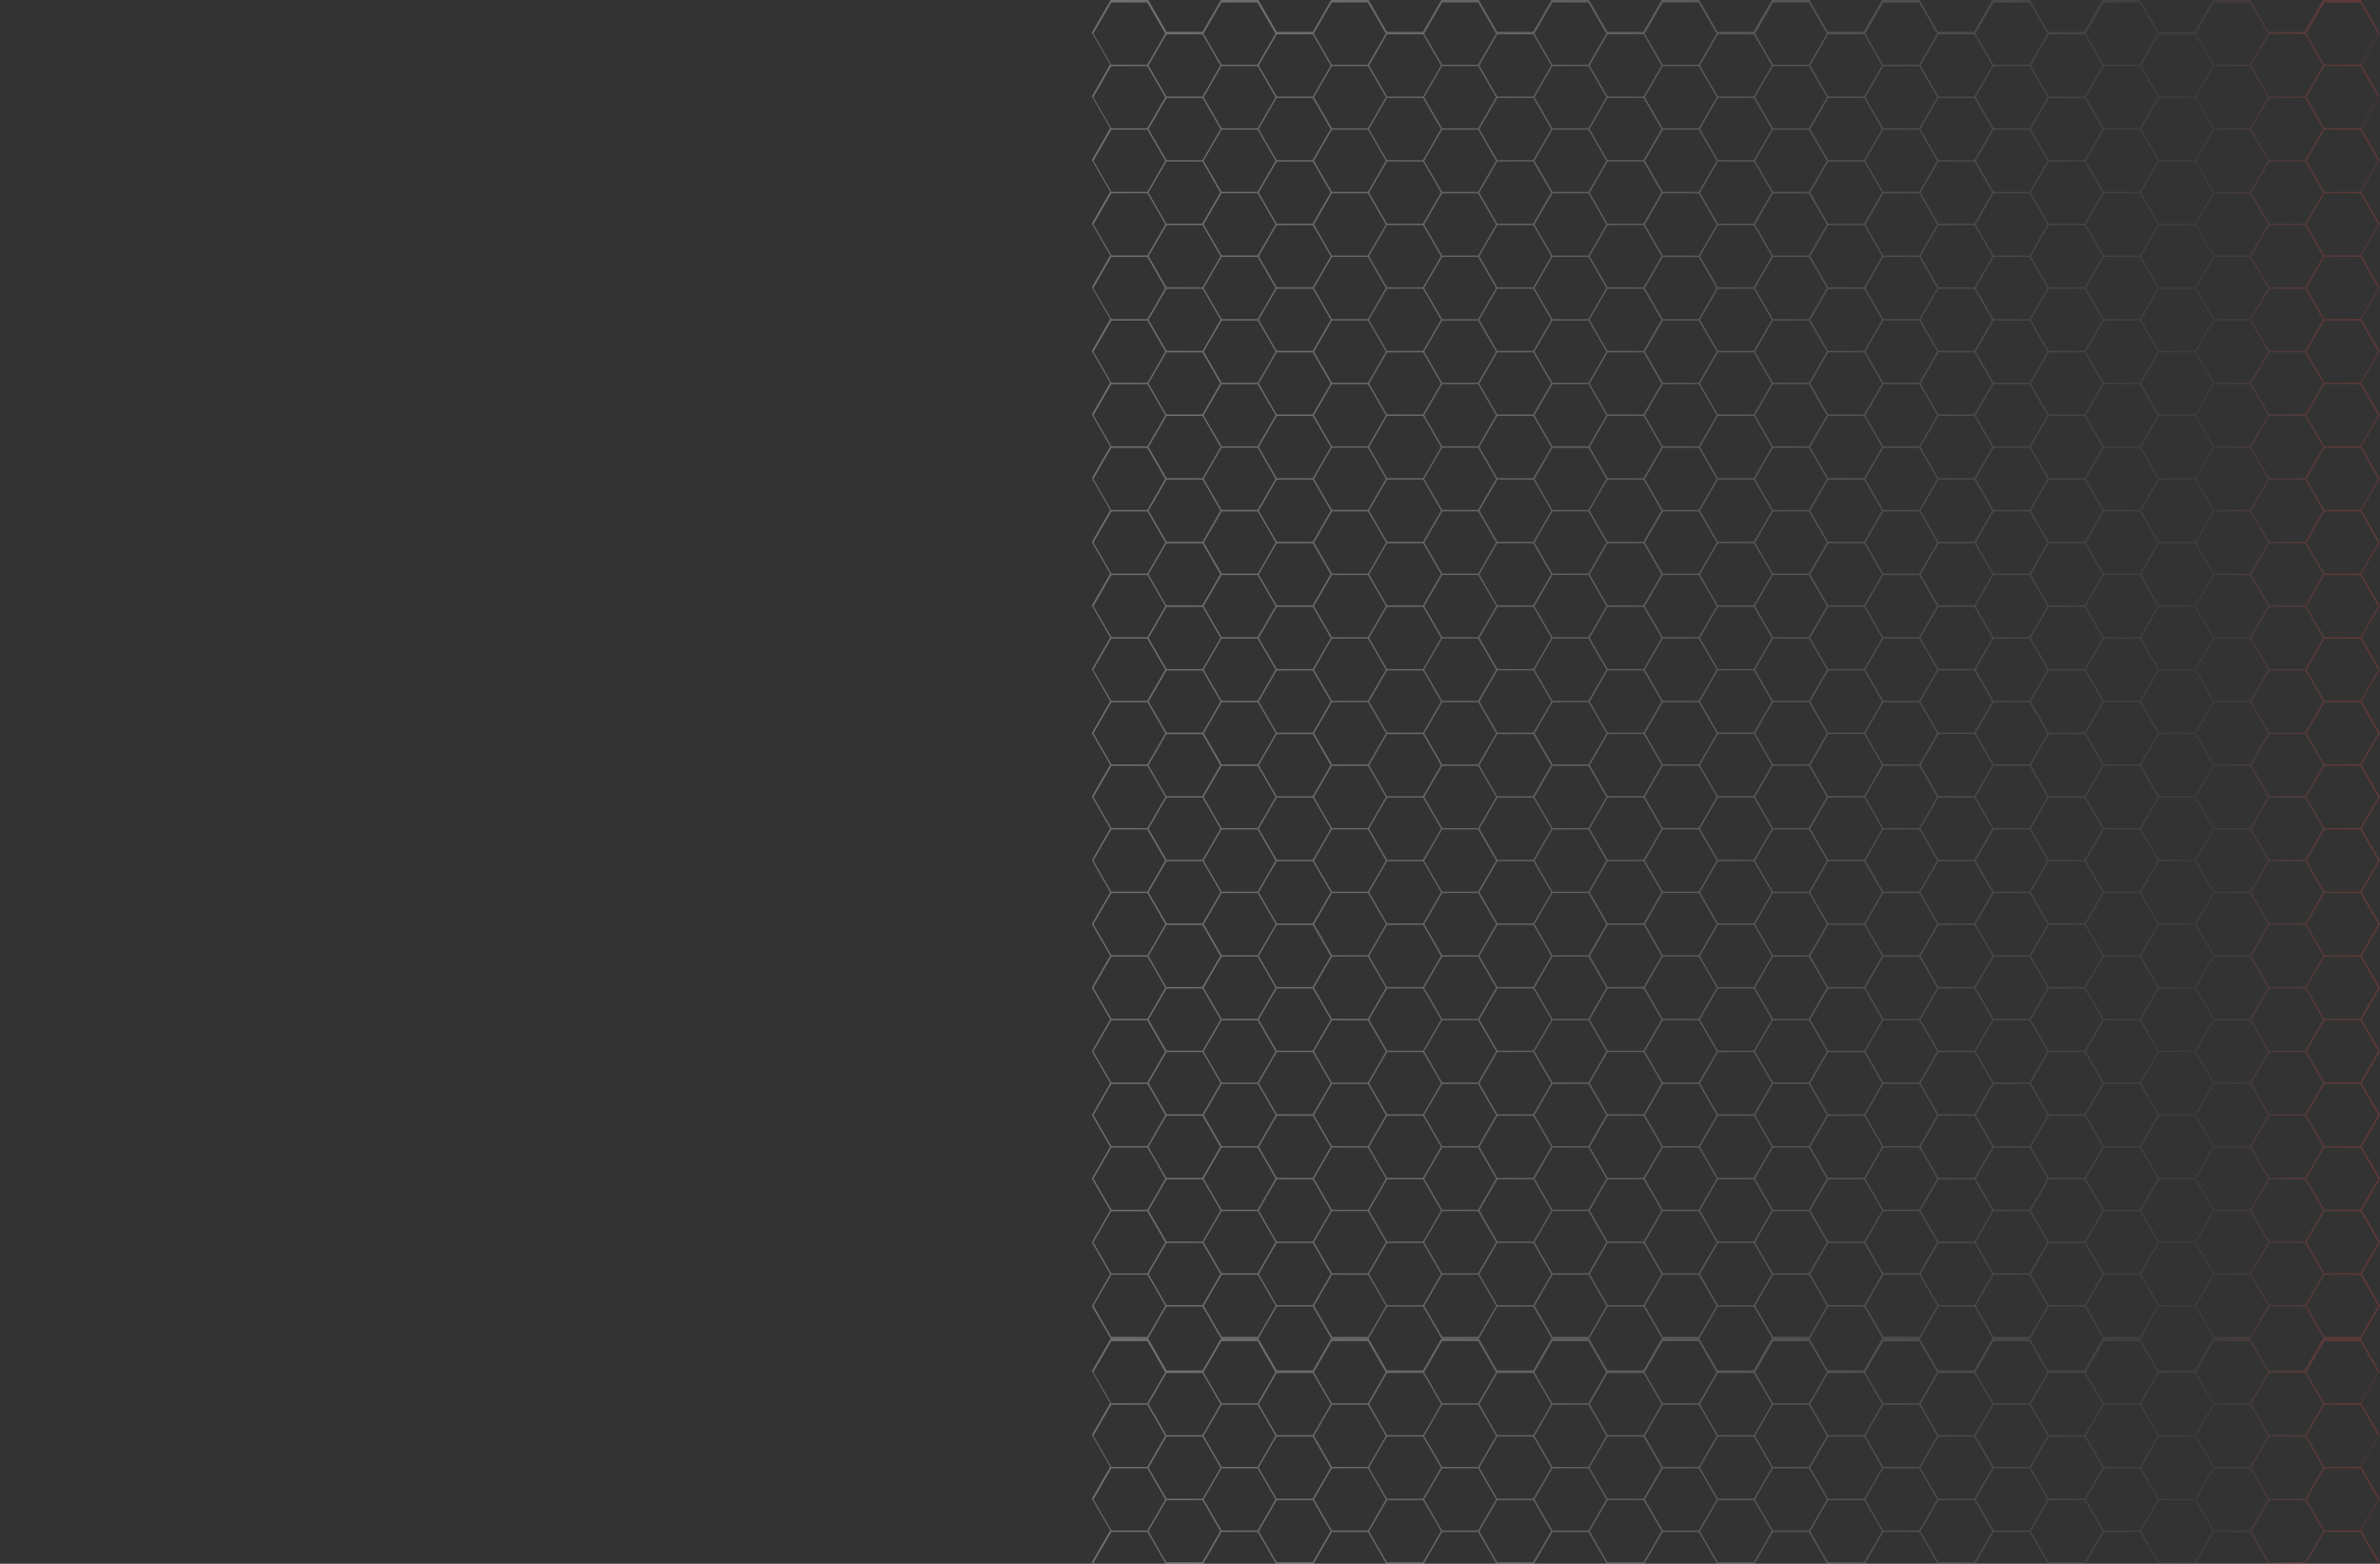 <?xml version="1.0" encoding="UTF-8"?>
<svg id="Capa_1" data-name="Capa 1" xmlns="http://www.w3.org/2000/svg" xmlns:xlink="http://www.w3.org/1999/xlink" viewBox="0 0 1920 1261.6">
  <rect x="0" y="0" width="1920" height="1261.6" fill="#333333" stroke="none"/>
  <defs>
    <style>
      .cls-1 {
        fill: url(#Degradado_sin_nombre_4-2);
      }

      .cls-1, .cls-2 {
        isolation: isolate;
        opacity: .3;
      }

      .cls-2 {
        fill: url(#Degradado_sin_nombre_4);
      }

      .cls-3 {
        clip-path: url(#clippath);
      }

      .cls-4 {
        fill: none;
      }
    </style>
    <clipPath id="clippath">
      <rect class="cls-4" x="880.8" width="1039.2" height="1261.51"/>
    </clipPath>
    <linearGradient id="Degradado_sin_nombre_4" data-name="Degradado sin nombre 4" x1="1.3" y1="1280.81" x2=".3" y2="1280.81" gradientTransform="translate(564 1383558.86) scale(1039.2 -1079.8)" gradientUnits="userSpaceOnUse">
      <stop offset="0" stop-color="#e14444"/>
      <stop offset=".14" stop-color="#525252"/>
      <stop offset=".37" stop-color="#8f8f8f"/>
      <stop offset=".57" stop-color="#bfbfbf"/>
      <stop offset=".76" stop-color="#e2e2e2"/>
      <stop offset=".9" stop-color="#f7f7f7"/>
      <stop offset="1" stop-color="#fff"/>
    </linearGradient>
    <linearGradient id="Degradado_sin_nombre_4-2" data-name="Degradado sin nombre 4" y1="1280.81" y2="1280.81" gradientTransform="translate(564 1384638.86) scale(1039.2 -1079.8)" xlink:href="#Degradado_sin_nombre_4"/>
  </defs>
  <g class="cls-3">
    <g id="Cuadrícula_de_repetición_4" data-name="Cuadrícula de repetición 4">
      <path id="trama" class="cls-2" d="m1920,899.6l-.2-.3h0l-14.6-25.4,14.6-25.4-.5-.3.5-.3-14.6-25.4,14.6-25.4h-.1l.2-.3-14.8-25.6,14.8-25.7-.2-.3h0l-14.6-25.4,14.6-25.4-.5-.3.5-.3-14.6-25.4,14.6-25.4h-.1l.2-.3-14.8-25.6,14.8-25.7-.2-.3h0l-14.6-25.4,14.6-25.4-.5-.3.5-.3-14.6-25.4,14.6-25.4h-.1l.2-.3-14.8-25.6,14.8-25.7-.2-.3h0l-14.6-25.4,14.6-25.4-.5-.3.5-.3-14.6-25.4,14.6-25.4h-.1l.2-.3-14.8-25.6,14.8-25.7-.2-.3h0l-14.6-25.4,14.6-25.4-.5-.3.5-.3-14.6-25.4,14.6-25.4h-.1l.2-.3-14.8-25.6,14.8-25.7-.2-.3h0l-14.6-25.4,14.6-25.4-.5-.3.5-.3-14.6-25.4,14.6-25.4h-.1l.2-.3-15.2-26.3h-30.3l-14.8,25.7h-29l-14.8-25.7h-30.3l-14.8,25.7h-29l-14.8-25.7h-30.3l-14.8,25.7h-29l-14.8-25.7h-30.3l-14.8,25.7h-29l-14.8-25.7h-30.3l-14.8,25.7h-29l-14.8-25.7h-30.3l-14.8,25.7h-29l-14.8-25.7h-30.3l-14.8,25.7h-29l-14.8-25.7h-30.3l-14.8,25.7h-29l-14.8-25.7h-30.3l-14.8,25.7h-29l-14.8-25.7h-30.3l-14.8,25.7h-29l-14.8-25.7h-30.3l-14.8,25.7h-29l-14.8-25.7h-30.3l-15.2,26.3.2.3h0l14.6,25.4-14.6,25.4.5.3-.5.3,14.6,25.4-14.6,25.4h0l-.2.3,14.8,25.6-14.8,25.7.2.3h0l14.6,25.4-14.6,25.4.5.3-.5.3,14.6,25.4-14.6,25.4h0l-.2.3,14.8,25.6-14.8,25.7.2.3h0l14.6,25.4-14.6,25.4.5.3-.5.3,14.6,25.4-14.6,25.4h0l-.2.3,14.8,25.6-14.8,25.7.2.3h0l14.6,25.4-14.6,25.4.5.3-.5.3,14.6,25.4-14.6,25.4h0l-.2.3,14.8,25.6-14.8,25.7.2.3h0l14.6,25.4-14.6,25.4.5.3-.5.3,14.6,25.4-14.6,25.4h0l-.2.3,14.8,25.6-14.8,25.7.2.3h0l14.6,25.4-14.6,25.4.5.3-.5.3,14.6,25.4-14.6,25.4h0l-.2.3,14.8,25.6-14.8,25.7.2.3h0l14.6,25.4-14.6,25.4.5.3-.5.3,14.6,25.4-14.6,25.4h0l-.2.3,15.1,26.1h30.3l14.8-25.7h29l14.9,25.7h30.3l14.8-25.7h29l14.8,25.7h30.3l14.8-25.7h29l14.9,25.7h30.3l14.8-25.7h29l14.9,25.7h30.3l14.8-25.7h29l14.8,25.7h30.3l14.8-25.7h29l14.9,25.7h30.3l14.8-25.7h29l14.9,25.7h30.3l14.8-25.7h29l14.8,25.7h30.3l14.8-25.7h29l14.9,25.7h30.3l14.8-25.7h29l14.9,25.7h30.3l14.8-25.7h29l14.8,25.7h30.3l15.2-26.3-.2-.3h0l-14.6-25.4,14.6-25.4-.5-.3.5-.3-14.6-25.4,14.6-25.4h-.1l.2-.3-14.8-25.6,14.9-25.5Zm-1.4,0l-14.5,25.1h-28.9l-14.5-25.1,14.5-25.1h28.9l14.5,25.1Zm-44.5-846.9l-14.5,25.1h-29l-14.5-25.1,14.5-25.1h29l14.5,25.1Zm-58.9.6l14.5,25.1-14.5,25.1h-29l-14.5-25.1,14.5-25.1h29Zm-266.9,0l14.5,25.1-14.5,25.1h-29l-14.5-25.1,14.5-25.1h29Zm-607.3-25.6h29l14.5,25.1-14.5,25.1h-29l-14.5-25.1,14.5-25.1Zm-14.4,1000.2l14.4-25.1h29l14.5,25.1-14.5,25.1h-29l-14.4-25.1Zm547.2,23.3l-13.5-23.3,14.5-25.1h29l14.5,25.1-14.5,25.1h-29l-1-1.8Zm45.5-23.9l-14.5-25.1,14.5-25.1h29l14.5,25.1-14.5,25.1h-29Zm221.4,23.9l-13.5-23.3,14.5-25.1h29l14.5,25.1-14.5,25.1h-29l-1-1.8Zm118.9,1.8h-29l-14.5-25.1,14.6-25.1h29l14.5,25.1-14.6,25.1Zm-29.9-923.3l-14.5,25.1h-29l-14.5-25.1,14.5-25.1h29l14.5,25.1Zm-44.5-25.6l-14.5,25.1h-29l-1.1-2-13.3-23.1,14.5-25.1h29l14.4,25.1Zm-89,0l-14.5,25.1h-28.9l-14.5-25.1,14.5-25.1h28.9l14.5,25.1Zm-89,0l-14.5,25.1h-29l-14.5-25.1,14.5-25.1h29l14.5,25.1Zm-58.9.5l1.1,2,13.3,23.1-14.5,25.1h-29l-14.5-25.1,14.5-25.1h29.1Zm-30-.5l-14.5,25.1h-29l-1.1-2-13.3-23.1,14.5-25.1h29l14.4,25.1Zm-89,0l-14.5,25.1h-28.9l-14.5-25.1,14.5-25.1h28.9l14.5,25.1Zm-89,0l-14.5,25.1h-29l-14.5-25.1,14.5-25.1h29l14.5,25.1Zm-88.9,0l-14.5,25.1h-29l-14.5-25.1,14.5-25.1h29l14.5,25.1Zm-89,0l-14.5,25.1h-29l-14.5-25.1,14.5-25.1h29l14.5,25.1Zm-89,0l-14.5,25.1h-29l-14.5-25.1,14.5-25.1h29l14.5,25.1Zm-58.9.5l14.5,25.1-14.5,25.1h-29l-14.5-25.1,14.5-25.1h29Zm-43.5,846.3l14.5-25.1h29l14.5,25.1-14.5,25.1h-29l-14.5-25.1Zm44.5,25.7l14.5-25.1h29l14.5,25.1-14.5,25.1h-29l-14.5-25.1Zm89,0l14.5-25.1h29l14.5,25.1-14.5,25.1h-29l-14.5-25.1Zm89,0l14.5-25.1h29l14.5,25.1-14.5,25.1h-29l-14.5-25.1Zm88.9,0l14.5-25.1h29l14.5,25.1-14.5,25.1h-29l-14.5-25.1Zm89,0l14.5-25.1h28.9l14.5,25.1-14.5,25.1h-28.9l-14.5-25.1Zm89,0l14.5-25.1h29l14.5,25.1-14.5,25.1h-29l-14.5-25.1Zm58.9-.6l-1.1-1.9-13.4-23.2,14.5-25.1h29l14.5,25.1-14.5,25.1h-29Zm30,.6l14.5-25.1h29l14.5,25.1-14.5,25.1h-29l-14.5-25.1Zm89,0l14.5-25.1h28.9l14.5,25.1-14.5,25.1h-28.9l-14.5-25.1Zm89,0l14.5-25.1h29l14.5,25.1-14.5,25.1h-29l-14.5-25.1Zm58.9-.6l-1.1-1.9-13.4-23.2,14.5-25.1h29l14.5,25.1-14.5,25.1h-29Zm43.5-76.4l-14.5,25.1h-29l-14.5-25.1,14.5-25.1h29l14.5,25.1Zm-59-769.3l14.4,25-14.5,25.1h-29l-14.4-25,14.5-25.1h29Zm-206.9,0h29l14.4,25-14.5,25.1h-29l-14.4-25,14.5-25.1Zm-59.9,0l14.4,25-14.5,25.1h-29l-14.4-25,14.5-25.1h29Zm-.1,820h-29l-14.4-25,14.5-25.1h29l14.4,25-14.5,25.1Zm266.9,0h-29l-14.4-25,14.5-25.1h29l14.4,25-14.5,25.1Zm-30-717.9l-14.5,25.1h-29l-14.5-25.1,14.5-25.1h29l14.5,25.1Zm-192.4-25.1l14.5,25.1-14.5,25.1h-29l-14.5-25.1,14.5-25.1h29Zm-444.8,0l14.5,25.1-14.5,25.1h-29l-14.5-25.1,14.5-25.1h29Zm-43.5,641l14.5-25.1h29l14.5,25.1-14.5,25.1h-29l-14.5-25.1Zm414.8,50.7l-1-1.7-13.5-23.3,14.5-25.1h29l14.5,25.1-14.5,25.1h-29v-.1Zm44.5-25.7l-14.5-25.1,14.5-25.1h29l14.5,25.1-14.5,25.1h-29Zm133.5,25.7l-14.5-25.1,14.5-25.1h28.9l14.5,25.1-14.5,25.1h-28.9Zm43.4-641l-14.5,25.1h-28.9l-14.5-25.1,14.5-25.1h28.9l14.5,25.1Zm-89,0l-14.5,25.1h-29l-14.5-25.1,14.5-25.1h29l14.5,25.1Zm-58.9.6l1,1.7,13.5,23.3-14.5,25.1h-29l-14.5-25.1,14.5-25.1h29v.1Zm-30-.6l-14.5,25.1h-29l-1-1.7-13.5-23.3,14.5-25.1h29l14.5,25Zm-89,0l-14.5,25.1h-28.9l-14.5-25.1,14.5-25.1h28.9l14.5,25.1Zm-89,0l-14.5,25.1h-29l-14.5-25.1,14.5-25.1h29l14.5,25.1Zm-88.9,0l-14.5,25.1h-29l-14.5-25.1,14.5-25.1h29l14.5,25.1Zm-89,0l-14.5,25.1h-29l-14.5-25.1,14.5-25.1h29l14.5,25.1Zm-57.9,564.6l14.5-25.1h29l14.5,25.1-14.5,25.1h-29l-14.5-25.1Zm89,0l14.5-25.1h29l14.5,25.1-14.5,25.1h-29l-14.5-25.1Zm88.9,0l14.5-25.1h29l14.5,25.1-14.5,25.1h-29l-14.5-25.1Zm89,0l14.5-25.1h28.9l14.5,25.1-14.5,25.1h-28.9l-14.5-25.1Zm89,0l14.5-25.1h29l14.5,25.1-14.5,25.1h-29l-14.5-25.1Zm58.9-.6l-1-1.7-13.5-23.3,14.5-25.1h29l14.5,25.1-14.5,25.1h-29v-.1Zm30,.6l14.5-25.1h29l14.5,25.1-14.5,25.1h-29l-14.5-25.1Zm59-.6l-14.5-25.1,14.5-25.1h29l14.5,25.1-14.5,25.1h-29Zm43.4-487l-14.5,25.1h-29l-14.5-25.1,14.5-25.1h29l14.5,25.1Zm-87.9-50.7h29l14.4,25-14.5,25.1h-29l-14.4-25,14.5-25.1Zm-59.9,0l14.4,25-14.5,25.1h-29l-14.4-25,14.5-25.1h29Zm-340.5,25.6h29l14.5,25.1-14.5,25.1h-29l-14.5-25.1,14.5-25.1Zm-14.4,435.7l14.5-25.1h29l14.5,25.1-14.5,25.1h-29l-14.5-25.1Zm354.8,50.7h-29l-14.4-25,14.5-25.1h29l14.4,25-14.5,25.1Zm103.4-435.6l-14.5,25.1h-29l-14.5-25.1,14.5-25.1h29l14.5,25.1Zm-58.9.6l14.5,25.1-14.5,25.1h-29l-14.5-25.1,14.5-25.1h29Zm-311.4-25.7l14.5,25.1-14.5,25.1h-29l-14.5-25.1,14.5-25.1h29Zm-43.4,384.3l14.5-25.1h29l14.5,25.1-14.5,25.1h-29l-14.5-25.1Zm281.3,25.1l-1-1.7-13.5-23.3,14.5-25.1h29l14.5,25.1-14.5,25.1h-29v-.1Zm44.5-25.6l-14.5-25.1,14.5-25.1h29l14.5,25.1-14.5,25.1h-29Zm43.5-281.7l-14.5,25.1h-29l-14.5-25.1,14.5-25.1h29l1,1.7,13.5,23.4Zm-44.5-25.7l-14.5,25.1h-29l-1-1.7-13.5-23.3,14.5-25.1h29l14.5,25Zm-89,0l-14.5,25.1h-28.9l-14.5-25.1,14.5-25.1h28.9l14.5,25.1Zm-89,0l-14.5,25.1h-29l-14.5-25.1,14.5-25.1h29l14.5,25.1Zm-58.9.6l14.5,25.1-14.5,25.1h-29l-14.5-25.1,14.5-25.1h29Zm-43.5,230.4l14.5-25.1h29l14.5,25.1-14.5,25.1h-29l-14.5-25.1Zm44.5,25.6l14.5-25.1h29l14.5,25.1-14.5,25.1h-29l-14.5-25.1Zm89,0l14.5-25.1h28.9l14.5,25.1-14.5,25.1h-28.9l-14.5-25.1Zm89,0l14.5-25.1h29l14.5,25.1-14.5,25.1h-29l-14.5-25.1Zm43.5-230.3l14.4,25-14.5,25.1h-29l-14.4-25,14.5-25.1h29Zm-44.6,178.4h-29l-14.5-25.1,14.5-25.1h29l14.5,25.1-14.5,25.1Zm14.5-76.4l-14.5,25.1h-29l-14.5-25.1,14.5-25.1h29l14.5,25.1Zm-103.4-25.1l14.5,25.1-14.5,25.1h-29l-14.5-25.1,14.5-25.1h29Zm15.5,75.8l-14.5-25.1,14.5-25.1h28.9l14.5,25.1-14.5,25.1h-28.9,0Zm28.9-101.4l14.5,25.1-14.5,25.1h-28.9l-14.5-25.1,14.5-25.1h28.9Zm14.5,127.6l-14.5,25.1h-29l-14.4-25,14.5-25.1h29l14.4,25Zm-58.9-.5h-28.9l-14.5-25.1,14.5-25.1h28.9l14.5,25.1-14.5,25.1Zm-30,.5l-14.5,25.1h-29l-14.4-25,14.5-25.1h29l14.4,25Zm-58-51.2l14.5-25.1h29l14.5,25.1-14.5,25.1h-29l-14.5-25.1Zm0-51.3l14.5-25.1h29l14.5,25.1-14.5,25.1h-29l-14.5-25.1Zm0-51.3l14.5-25.1h29l14.4,25-14.5,25.1h-29l-14.4-25Zm59,.5h29l14.5,25.1-14.5,25.1h-29l-14.5-25.1,14.5-25.1Zm30-.5l14.5-25.1h29l14.4,25-14.5,25.1h-29l-14.4-25Zm58.9.5h28.9l14.5,25.1-14.5,25.1h-28.9l-14.5-25.1,14.5-25.1Zm88,50.8l-14.5,25.1h-29l-14.5-25.1,14.5-25.1h29l14.5,25.1Zm0,51.3l-14.5,25.1h-29l-1.1-2-13.3-23.1,14.5-25.1h29l14.4,25.1Zm0,51.2l-14.5,25.1h-29l-14.4-25,14.5-25.1h29l14.4,25Zm-88,50.8l-14.5-25.1,14.5-25.1h28.9l14.5,25.1-14.5,25.1h-28.9Zm-88.9,0l-14.5-25.1,14.5-25.1h29l14.5,25.1-14.5,25.1h-29Zm-103.4-76.4l14.5-25.1h29l14.5,25.1-14.5,25.1h-29l-14.5-25.1Zm-.1-51.3l14.5-25.1h29l14.5,25.1-14.5,25.1h-29l-14.5-25.1Zm0-51.3l14.5-25.1h29l14.5,25.1-14.5,25.1h-29l-14.5-25.1Zm132.5-76.4l14.5,25.1-14.5,25.1h-28.9l-14.5-25.1,14.5-25.1h28.9Zm88.9,0l14.5,25.1-14.5,25.1h-29l-14.5-25.1,14.5-25.1h29Zm103.4,76.4l-14.5,25.1h-29l-1-1.7-13.5-23.3,14.5-25.1h29l14.5,25Zm.1,51.3l-14.5,25.1h-29l-14.5-25.1,14.5-25.1h29l14.5,25.1Zm0,51.3l-14.5,25.1h-29l-14.5-25.1,14.5-25.1h29l1.1,2,13.4,23.1Zm-.1,51.4l-14.5,25.1h-29l-1.1-2-13.3-23.1,14.5-25.1h29l14.4,25.1Zm-132.4,76.4l-14.5-25.1,14.5-25.1h29l14.5,25.1-14.5,25.1h-29Zm-44.4,25.6l-14.5-25.1,14.5-25.1h28.9l14.5,25.1-14.5,25.1h-28.9Zm-44.5-25.6l-14.5-25.1,14.5-25.1h29l14.5,25.1-14.5,25.1h-29Zm-44.5,25.6l-14.5-25.1,14.5-25.1h29l14.5,25.1-14.5,25.1h-29Zm-44.5-25.6l-14.5-25.1,14.5-25.1h29l14.5,25.1-14.5,25.1h-29Zm-58.9-50.8l14.5-25.1h29l14.5,25.1-14.5,25.1h-29l-14.5-25.1Zm-.1-51.2l14.5-25.1h29l14.4,25-14.5,25.1h-29l-14.4-25Zm.1-51.4l14.5-25.1h29l14.5,25.1-14.5,25.1h-29l-14.5-25.1Zm0-51.3l14.5-25.1h29l14.5,25.1-14.5,25.1h-29l-14.5-25.1Zm-.1-51.3l14.5-25.1h29l14.4,25-14.5,25.1h-29l-14.4-25Zm.1-51.4l14.5-25.1h29l14.5,25.1-14.5,25.1h-29l-14.5-25.1Zm87.9-50.7l14.5,25.1-14.5,25.1h-29l-14.5-25.1,14.5-25.1h29Zm44.5-25.7l14.5,25.1-14.5,25.1h-29l-14.5-25.1,14.5-25.1h29Zm44.5,25.7l14.5,25.1-14.5,25.1h-29l-14.5-25.1,14.5-25.1h29Zm44.4-25.7l14.5,25.1-14.5,25.1h-28.9l-14.5-25.1,14.5-25.1h28.9Zm44.5,25.7l14.5,25.1-14.5,25.1h-29l-14.5-25.1,14.5-25.1h29Zm44.5-25.7l14.5,25.1-14.5,25.1h-29l-14.5-25.1,14.5-25.1h29Zm103.4,76.4l-14.5,25.1h-29l-14.5-25.1,14.5-25.1h29l14.5,25.1Zm.1,51.3l-14.5,25.1h-29l-14.4-25,14.5-25.1h29l14.4,25Zm-.1,51.4l-14.5,25.1h-29l-14.5-25.1,14.5-25.1h29l14.5,25.1Zm0,51.3l-14.5,25.1h-29l-14.5-25.1,14.5-25.1h29l14.5,25.1Zm.1,51.2l-14.5,25.1h-29l-14.4-25,14.5-25.1h29l14.4,25Zm-.1,51.4l-14.5,25.1h-29l-14.5-25.1,14.5-25.1h29l14.5,25.1Zm0,51.3l-14.5,25.1h-29l-14.5-25.1,14.5-25.1h29l14.5,25.1Zm.1,51.3l-14.5,25.1h-29l-14.4-25,14.5-25.1h29l14.4,25Zm-59-.5h-29l-14.5-25.1,14.5-25.1h29l1,1.7,13.5,23.3-14.5,25.2Zm-89,0h-29l-14.5-25.1,14.5-25.1h29l14.5,25.1-14.5,25.1Zm-30,.5l-14.5,25.1h-29l-14.4-25,14.5-25.1h29l14.4,25Zm-58.9-.5h-28.9l-14.5-25.1,14.5-25.1h28.9l14.5,25.1-14.5,25.1Zm-30,.5l-14.5,25.1h-29l-14.4-25,14.5-25.1h29l14.4,25Zm-59-.5h-29l-14.5-25.1,14.5-25.1h29l14.5,25.1-14.5,25.1Zm-30,.5l-14.5,25.1h-29l-14.4-25,14.5-25.1h29l14.4,25Zm-102.5-76.9l14.5-25.1h29l14.5,25.1-14.5,25.1h-29l-14.5-25.1Zm.1-51.3l14.5-25.1h29l14.5,25.1-14.5,25.1h-29l-14.5-25.1Zm0-51.4l14.5-25.1h29l14.5,25.1-14.5,25.1h-29l-14.5-25.1Zm-.1-51.3l14.5-25.1h29l14.5,25.1-14.5,25.1h-29l-14.5-25.1Zm.1-51.3l14.5-25.1h29l14.5,25.1-14.5,25.1h-29l-14.5-25.1Zm0-51.3l14.5-25.1h29l14.5,25.1-14.5,25.1h-29l-14.5-25.1Zm-.1-51.4l14.5-25.1h29l14.5,25.1-14.5,25.1h-29l-14.5-25.1Zm44.5-76.9l14.5-25.1h29l14.4,25-14.5,25.1h-29l-14.4-25Zm59,.5h29l14.5,25.1-14.5,25.1h-29l-14.5-25.1,14.5-25.1Zm30-.5l14.5-25.1h29l14.4,25-14.5,25.1h-29l-14.4-25Zm59,.5h29l14.5,25.1-14.5,25.1h-29l-14.5-25.1,14.5-25.1Zm30-.5l14.5-25.1h29l14.4,25-14.5,25.1h-29l-14.4-25Zm58.9.5h28.9l14.5,25.1-14.5,25.1h-28.9l-14.5-25.1,14.5-25.1Zm89,0h29l14.5,25.1-14.5,25.1h-29l-1-1.7-13.5-23.3,14.5-25.2Zm132.5,76.4l-14.5,25.1h-29l-14.5-25.1,14.5-25.1h29l14.5,25.1Zm-.1,51.4l-14.5,25.1h-28.9l-14.5-25.1,14.5-25.1h28.9l14.5,25.1Zm0,51.3l-14.5,25.1h-29l-14.5-25.1,14.5-25.1h29l14.5,25.1Zm.1,51.3l-14.5,25.1h-29l-14.5-25.1,14.5-25.1h29l14.5,25.1Zm-.1,51.3l-14.5,25.1h-28.9l-14.5-25.1,14.5-25.1h28.9l14.5,25.1Zm0,51.4l-14.5,25.1h-29l-14.5-25.1,14.5-25.1h29l14.5,25.1Zm.1,51.3l-14.5,25.1h-29l-14.5-25.1,14.5-25.1h29l14.5,25.1Zm-.1,51.3l-14.5,25.1h-28.9l-14.5-25.1,14.5-25.1h28.9l14.5,25.1Zm-221.4,76.4l-14.5-25.1,14.5-25.1h28.9l14.5,25.1-14.5,25.1h-28.9Zm-88.9,0l-14.5-25.1,14.5-25.1h29l14.5,25.1-14.5,25.1h-29Zm-89,0l-14.5-25.1,14.5-25.1h29l14.5,25.1-14.5,25.1h-29Zm-89,0l-14.5-25.1,14.5-25.1h29l14.5,25.1-14.5,25.1h-29Zm-58.9-50.7l14.5-25.1h29l14.4,25-14.5,25.1h-29l-14.4-25Zm0-51.4l14.5-25.1h29l14.5,25.1-14.5,25.1h-29l-14.5-25.1Zm0-51.3l14.5-25.1h29l14.5,25.1-14.5,25.1h-29l-14.5-25.1Zm0-51.2l14.5-25.1h29l14.4,25-14.5,25.1h-29l-14.4-25Zm0-51.4l14.5-25.1h29l14.5,25.1-14.5,25.1h-29l-14.5-25.1Zm0-51.3l14.5-25.1h29l14.5,25.1-14.5,25.1h-29l-14.5-25.1Zm0-51.3l14.5-25.1h29l14.4,25-14.5,25.1h-29l-14.4-25Zm0-51.4l14.5-25.1h29l14.5,25.1-14.5,25.1h-29l-14.5-25.1Zm0-51.3l14.5-25.1h29l14.5,25.1-14.5,25.1h-29l-14.5-25.1Zm0-51.3l14.5-25.1h29l14.4,25-14.5,25.1h-29l-14.4-25Zm87.9-50.8l14.5,25.1-14.5,25.1h-29l-14.5-25.1,14.5-25.1h29Zm89,0l14.5,25.1-14.5,25.1h-29l-14.5-25.1,14.5-25.1h29Zm89,0l14.5,25.1-14.5,25.1h-28.9l-14.5-25.1,14.5-25.1h28.9Zm88.9,0l14.5,25.1-14.5,25.1h-29l-14.5-25.1,14.5-25.1h29Zm178,0l14.5,25.1-14.5,25.1h-28.9l-14.5-25.1,14.5-25.1h28.9Zm58.9,50.7l-14.5,25.1h-29l-14.4-25,14.5-25.1h29l14.4,25Zm0,51.4l-14.5,25.1h-28.9l-14.5-25.1,14.5-25.1h28.9l14.5,25.1Zm0,51.3l-14.5,25.1h-28.9l-14.5-25.1,14.5-25.1h28.9l14.5,25.1Zm0,51.3l-14.5,25.1h-29l-14.4-25,14.5-25.1h29l14.4,25Zm0,51.4l-14.5,25.1h-28.9l-14.5-25.1,14.5-25.1h28.9l14.5,25.1Zm0,51.3l-14.5,25.1h-28.9l-14.5-25.1,14.5-25.1h28.9l14.5,25.1Zm0,51.2l-14.5,25.1h-29l-14.4-25,14.5-25.1h29l14.4,25Zm0,51.4l-14.5,25.1h-28.9l-14.5-25.1,14.5-25.1h28.9l14.5,25.1Zm0,51.3l-14.5,25.1h-28.9l-14.5-25.1,14.5-25.1h28.9l14.5,25.1Zm0,51.3l-14.5,25.1h-29l-14.4-25,14.5-25.1h29l14.4,25Zm0,51.4l-14.5,25.1h-28.9l-14.5-25.1,14.5-25.1h28.9l14.5,25.1Zm-88,50.7l-14.5-25.1,14.5-25.1h29l14.5,25.1-14.5,25.1h-29Zm-44.4,25.7l-14.5-25.1,14.5-25.1h29l14.5,25.1-14.5,25.1h-29Zm-133.5-25.7l-14.5-25.1,14.5-25.1h29l14.5,25.1-14.5,25.1h-29Zm-44.4,25.7l-14.5-25.1,14.5-25.1h28.9l14.5,25.1-14.5,25.1h-28.9Zm-44.5-25.7l-14.5-25.1,14.5-25.1h29l14.5,25.1-14.5,25.1h-29Zm-44.5,25.7l-14.5-25.1,14.5-25.1h29l14.5,25.1-14.5,25.1h-29Zm-44.5-25.7l-14.5-25.1,14.5-25.1h29l14.5,25.1-14.5,25.1h-29Zm-44.5,25.7l-14.5-25.1,14.5-25.1h29l14.5,25.1-14.5,25.1h-29Zm-44.5-25.7l-14.5-25.1,14.5-25.1h29l14.5,25.1-14.5,25.1h-29Zm-44.4,25.7l-14.5-25.1,14.5-25.1h29l14.5,25.1-14.5,25.1h-29Zm-59-102.1l14.5-25.1h29l14.5,25.1-14.5,25.1h-29l-14.5-25.1Zm.1-51.3l14.5-25.1h29l14.5,25.1-14.5,25.1h-29l-14.5-25.1Zm-.1-51.3l14.5-25.1h29l14.5,25.1-14.5,25.1h-29l-14.5-25.1Zm0-51.3l14.5-25.1h29l14.5,25.1-14.5,25.1h-29l-14.5-25.1Zm.1-51.4l14.5-25.1h29l14.5,25.1-14.5,25.1h-29l-14.5-25.1Zm-.1-51.3l14.5-25.1h29l14.5,25.1-14.5,25.1h-29l-14.5-25.1Zm0-51.3l14.5-25.1h29l14.5,25.1-14.5,25.1h-29l-14.5-25.1Zm.1-51.3l14.5-25.1h29l14.5,25.1-14.5,25.1h-29l-14.5-25.1Zm-.1-51.4l14.5-25.1h29l14.5,25.1-14.5,25.1h-29l-14.5-25.1Zm0-51.3l14.5-25.1h29l14.5,25.1-14.5,25.1h-29l-14.5-25.1Zm.1-51.3l14.5-25.1h29l14.5,25.1-14.5,25.1h-29l-14.5-25.1Zm87.8-102.1l14.5,25.1-14.5,25.1h-29l-14.5-25.1,14.5-25.1h29Zm44.5,25.7l14.5,25.1-14.5,25.1h-29l-14.5-25.1,14.5-25.1h29Zm44.5-25.7l14.5,25.1-14.5,25.1h-29l-14.5-25.1,14.5-25.1h29Zm44.5,25.7l14.5,25.1-14.5,25.1h-29l-14.5-25.1,14.5-25.1h29Zm44.5-25.7l14.5,25.1-14.5,25.1h-29l-14.5-25.1,14.5-25.1h29Zm44.5,25.7l14.5,25.1-14.5,25.1h-29l-14.5-25.1,14.5-25.1h29Zm44.4-25.7l14.5,25.1-14.5,25.1h-28.9l-14.5-25.1,14.5-25.1h28.9Zm44.5,25.7l14.5,25.1-14.5,25.1h-29l-14.5-25.1,14.5-25.1h29Zm44.5-25.7l14.5,25.1-14.5,25.1h-29l-14.5-25.1,14.5-25.1h29Zm89,0l14.5,25.1-14.5,25.1h-29l-14.5-25.1,14.5-25.1h29Zm44.5,25.7l14.5,25.1-14.5,25.1h-29l-14.5-25.1,14.5-25.1h29Zm44.4-25.7l14.5,25.1-14.5,25.1h-28.9l-14.5-25.1,14.5-25.1h28.9Zm59,102.1l-14.5,25.1h-29l-14.5-25.1,14.5-25.1h29l14.5,25.1Zm-.1,51.3l-14.5,25.1h-29l-14.5-25.1,14.5-25.1h29l14.5,25.1Zm.1,51.3l-14.5,25.1h-29l-14.5-25.1,14.5-25.1h29l14.5,25.1Zm0,51.4l-14.5,25.1h-29l-14.5-25.1,14.5-25.1h29l14.5,25.1Zm-.1,51.3l-14.5,25.1h-29l-14.5-25.1,14.5-25.1h29l14.5,25.1Zm.1,51.3l-14.5,25.1h-29l-14.5-25.1,14.5-25.1h29l14.5,25.1Zm0,51.3l-14.5,25.1h-29l-14.5-25.1,14.5-25.1h29l14.5,25.1Zm-.1,51.4l-14.5,25.1h-29l-14.5-25.1,14.5-25.1h29l14.5,25.1Zm.1,51.3l-14.5,25.1h-29l-14.5-25.1,14.5-25.1h29l14.5,25.1Zm0,51.3l-14.5,25.1h-29l-14.5-25.1,14.5-25.1h29l14.5,25.1Zm-.1,51.3l-14.5,25.1h-29l-14.5-25.1,14.5-25.1h29l14.5,25.1Zm.1,51.4l-14.5,25.1h-29l-14.5-25.1,14.5-25.1h29l14.5,25.1Zm-14.5,76.4h-29l-14.5-25.1,14.5-25.1h29l14.5,25.1-14.5,25.1Zm-30,.5l-14.5,25.1h-29l-14.4-25,14.5-25.1h29l14.4,25Zm-58.9-.5h-28.9l-14.5-25.1,14.5-25.1h28.9l14.5,25.1-14.5,25.1Zm-30,.5l-14.5,25.1h-29l-14.4-25,14.5-25.1h29l14.4,25Zm-59-.5h-29l-14.5-25.1,14.5-25.1h29l1,1.7,13.5,23.3-14.5,25.2Zm-89,0h-29l-14.5-25.1,14.5-25.1h29l14.5,25.1-14.5,25.1Zm-30,.5l-14.5,25.1h-29l-14.4-25,14.5-25.1h29l14.4,25Zm-58.9-.5h-28.9l-14.5-25.1,14.5-25.1h28.9l14.5,25.1-14.5,25.1Zm-30,.5l-14.5,25.1h-29l-14.4-25,14.5-25.1h29l14.4,25Zm-59-.5h-29l-14.5-25.1,14.5-25.1h29l14.5,25.1-14.5,25.1Zm-30,.5l-14.5,25.1h-29l-14.4-25,14.5-25.1h29l14.4,25Zm-59-.5h-29l-14.5-25.1,14.5-25.1h29l14.5,25.1-14.5,25.1Zm-30,.5l-14.5,25.1h-29l-14.4-25,14.5-25.1h29l14.4,25Zm-58.9-.5h-29l-14.5-25.1,14.5-25.1h29l14.5,25.1-14.5,25.1Zm-30,.5l-14.5,25.1h-29l-14.4-25,14.5-25.1h29l14.4,25Zm-58-51.3l14.5-25.1h29l14.5,25.1-14.5,25.1h-29l-14.5-25.1Zm0-51.3l14.5-25.1h29l14.5,25.1-14.5,25.1h-29l-14.5-25.1Zm0-51.3l14.5-25.1h29l14.4,25-14.5,25.1h-29l-14.4-25Zm0-51.4l14.5-25.1h29l14.5,25.1-14.5,25.1h-29l-14.5-25.1Zm0-51.3l14.5-25.1h29l14.5,25.1-14.5,25.1h-29l-14.5-25.1Zm0-51.2l14.5-25.1h29l14.4,25-14.5,25.1h-29l-14.4-25Zm0-51.4l14.5-25.1h29l14.5,25.1-14.5,25.1h-29l-14.5-25.1Zm0-51.3l14.5-25.1h29l14.5,25.1-14.5,25.1h-29l-14.5-25.1Zm0-51.3l14.5-25.1h29l14.4,25-14.5,25.1h-29l-14.4-25Zm0-51.4l14.5-25.1h29l14.5,25.1-14.5,25.1h-29l-14.5-25.1Zm0-51.3l14.5-25.1h29l14.5,25.1-14.5,25.1h-29l-14.5-25.1Zm0-51.3l14.5-25.1h29l14.4,25-14.5,25.1h-29l-14.4-25Zm0-51.4l14.5-25.1h29l14.5,25.1-14.5,25.1h-29l-14.5-25.1Zm0-51.3l14.5-25.1h29l14.5,25.1-14.5,25.1h-29l-14.5-25.1Zm0-51.3l14.5-25.1h29l14.4,25-14.5,25.1h-29l-14.4-25Zm59,.6h29l14.5,25.1-14.5,25.1h-29l-14.5-25.1,14.5-25.1Zm30-.6l14.5-25.1h29l14.4,25-14.5,25.1h-29l-14.4-25Zm58.9.6h29l14.5,25.1-14.5,25.1h-29l-14.5-25.1,14.5-25.1Zm30-.6l14.5-25.1h29l14.4,25-14.5,25.1h-29l-14.4-25Zm59,.6h29l14.5,25.1-14.5,25.1h-29l-14.5-25.1,14.5-25.1Zm30-.6l14.5-25.1h29l14.4,25-14.5,25.1h-29l-14.4-25Zm59,.6h29l14.5,25.1-14.5,25.1h-29l-14.5-25.1,14.5-25.1Zm30-.6l14.5-25.1h29l14.4,25-14.5,25.1h-29l-14.4-25Zm58.9.6h28.9l14.5,25.1-14.5,25.1h-28.9l-14.5-25.1,14.5-25.1Zm89,0h29l14.5,25.1-14.5,25.1h-29l-1-1.7-13.5-23.3,14.5-25.2Zm89,0h29l14.5,25.1-14.5,25.1h-29l-14.5-25.1,14.5-25.1Zm30-.6l14.5-25.1h29l14.4,25-14.5,25.1h-29l-14.4-25Zm58.9.6h29l14.5,25.1-14.5,25.1h-29l-14.5-25.1,14.5-25.1Zm88,50.7l-14.5,25.1h-29l-14.5-25.1,14.5-25.1h29l14.5,25.1Zm0,51.3l-14.5,25.1h-29l-1-1.7-13.5-23.3,14.5-25.1h29l14.5,25Zm0,51.3l-14.5,25.1h-29l-14.4-25,14.5-25.1h29l14.4,25Zm0,51.4l-14.5,25.1h-29l-14.5-25.1,14.5-25.1h29l14.5,25.1Zm0,51.3l-14.5,25.1h-29l-1-1.7-13.5-23.3,14.5-25.1h29l14.5,25Zm0,51.3l-14.5,25.1h-29l-14.4-25,14.5-25.1h29l14.4,25Zm0,51.4l-14.5,25.1h-29l-14.5-25.1,14.5-25.1h29l14.5,25.1Zm0,51.3l-14.5,25.1h-29l-1.1-2-13.3-23.1,14.5-25.1h29l14.4,25.1Zm0,51.2l-14.5,25.1h-29l-14.4-25,14.5-25.1h29l14.4,25Zm0,51.4l-14.5,25.1h-29l-14.5-25.1,14.5-25.1h29l14.5,25.1Zm0,51.3l-14.5,25.1h-29l-1-1.7-13.5-23.3,14.5-25.1h29l14.5,25Zm0,51.3l-14.5,25.1h-29l-14.4-25,14.5-25.1h29l14.4,25Zm0,51.4l-14.5,25.1h-29l-14.5-25.1,14.5-25.1h29l14.5,25.1Zm0,51.3l-14.5,25.1h-29l-1-1.7-13.5-23.3,14.5-25.2h29l14.5,25.1Zm-88,102.1l-14.5-25.1,14.5-25.1h29l14.5,25.1-14.5,25.1h-29Zm-88.9,0l-14.5-25.1,14.5-25.1h29l14.5,25.1-14.5,25.1h-29Zm-178,0l-14.5-25.1,14.5-25.1h28.9l14.5,25.1-14.5,25.1h-28.9Zm-88.9,0l-14.5-25.1,14.5-25.1h29l14.5,25.1-14.5,25.1h-29Zm-89,0l-14.5-25.1,14.5-25.1h29l14.5,25.1-14.5,25.1h-29Zm-89,0l-14.5-25.1,14.5-25.1h29l14.5,25.1-14.5,25.1h-29Zm-88.9,0l-14.5-25.1,14.5-25.1h29l14.5,25.1-14.5,25.1h-29Zm-103.4-76.4l14.5-25.1h29l14.5,25.1-14.5,25.1h-29l-14.5-25.1Zm-.1-51.3l14.5-25.1h29l14.5,25.1-14.5,25.1h-29l-14.5-25.1Zm0-51.4l14.5-25.1h29l14.5,25.1-14.5,25.1h-29l-14.5-25.1Zm.1-51.3l14.5-25.1h29l14.5,25.1-14.5,25.1h-29l-14.5-25.1Zm-.1-51.3l14.5-25.1h29l14.5,25.1-14.5,25.1h-29l-14.5-25.1Zm0-51.3l14.5-25.1h29l14.5,25.1-14.5,25.1h-29l-14.5-25.1Zm.1-51.4l14.5-25.1h29l14.5,25.1-14.5,25.1h-29l-14.5-25.1Zm-.1-51.3l14.5-25.1h29l14.5,25.1-14.5,25.1h-29l-14.5-25.1Zm0-51.3l14.5-25.1h29l14.5,25.1-14.5,25.1h-29l-14.5-25.1Zm.1-51.3l14.5-25.1h29l14.5,25.1-14.5,25.1h-29l-14.5-25.1Zm-.1-51.4l14.5-25.1h29l14.5,25.1-14.5,25.1h-29l-14.5-25.1Zm0-51.3l14.5-25.1h29l14.5,25.1-14.5,25.1h-29l-14.5-25.1Zm.1-51.3l14.5-25.1h29l14.5,25.1-14.5,25.1h-29l-14.5-25.1Zm-.1-51.3l14.5-25.1h29l14.5,25.1-14.5,25.1h-29l-14.5-25.1Zm0-51.4l14.5-25.1h29l14.5,25.1-14.5,25.1h-29l-14.5-25.1Zm132.5-76.4l14.5,25.1-14.5,25.1h-29l-14.5-25.1,14.5-25.1h29Zm88.9,0l14.5,25.1-14.5,25.1h-29l-14.5-25.1,14.5-25.1h29Zm89,0l14.5,25.1-14.5,25.1h-29l-14.5-25.1,14.5-25.1h29Zm89,0l14.5,25.1-14.5,25.1h-28.9l-14.5-25.1,14.5-25.1h28.9Zm88.9,0l14.5,25.1-14.5,25.1h-29l-14.5-25.1,14.5-25.1h29Zm178,0l14.5,25.1-14.5,25.1h-28.9l-14.5-25.1,14.5-25.1h28.9Zm88.9,0l14.5,25.1-14.5,25.1h-29l-14.5-25.1,14.5-25.1h29Zm103.4,76.4l-14.5,25.1h-29l-1-1.7-13.5-23.3,14.5-25.1h29l14.5,25Zm.1,51.4l-14.5,25.1h-29l-14.5-25.1,14.5-25.1h29l14.5,25.1Zm0,51.3l-14.5,25.1h-29l-14.5-25.1,14.5-25.1h29l14.5,25.1Zm-.1,51.3l-14.5,25.1h-29l-1-1.7-13.5-23.3,14.5-25.1h29l14.5,25Zm.1,51.3l-14.5,25.1h-29l-14.5-25.1,14.5-25.1h29l14.5,25.1Zm0,51.4l-14.5,25.1h-29l-14.5-25.1,14.5-25.1h29l14.5,25.1Zm-.1,51.3l-14.5,25.1h-29l-1-1.7-13.5-23.3,14.5-25.1h29l14.5,25Zm.1,51.3l-14.5,25.1h-29l-14.5-25.1,14.5-25.1h29l14.5,25.1Zm0,51.3l-14.5,25.1h-29l-14.5-25.1,14.5-25.1h29l14.5,25.1Zm-.1,51.4l-14.5,25.1h-29l-1.1-2-13.3-23.1,14.5-25.1h29l14.4,25.1Zm.1,51.3l-14.5,25.1h-29l-14.5-25.1,14.5-25.1h29l14.5,25.1Zm0,51.3l-14.5,25.1h-29l-14.5-25.1,14.5-25.1h29l14.5,25.1Zm-.1,51.3l-14.5,25.1h-29l-1-1.7-13.5-23.3,14.5-25.1h29l14.5,25Zm.1,51.4l-14.5,25.1h-29l-14.5-25.1,14.5-25.1h29l14.5,25.1Zm30,51.9l14.4,25-14.5,25.1h-29l-14.4-25,14.5-25.1h29Zm14.4,76.4l-14.5,25.1h-29l-14.5-25.1,14.6-25.1h29l14.4,25.1Zm-87.9,50.7l-14.5-25.1,14.5-25.1h29l14.5,25.1-14.5,25.1h-29Zm-89,0l-14.5-25.1,14.5-25.1h29l14.5,25.1-14.5,25.1h-29Zm-15.5,25.7h-28.9l-14.5-25.1,14.5-25.1h28.9l14.5,25.1-14.5,25.1Zm-73.5-25.7l-14.5-25.1,14.5-25.1h29l14.5,25.1-14.5,25.1h-29Zm-15.4,25.7h-29l-14.5-25.1,14.5-25.1h29l14.5,25.1-14.5,25.1Zm-162.5-25.7l-14.5-25.1,14.5-25.1h29l14.5,25.1-14.5,25.1h-29Zm-15.5,25.7h-28.9l-14.5-25.1,14.5-25.1h28.9l14.5,25.1-14.5,25.1Zm-73.4-25.7l-14.5-25.1,14.5-25.1h29l14.5,25.1-14.5,25.1h-29Zm-15.5,25.7h-29l-14.5-25.1,14.5-25.1h29l14.5,25.1-14.5,25.1Zm-73.5-25.7l-14.5-25.1,14.5-25.1h29l14.5,25.1-14.5,25.1h-29Zm-15.5,25.7h-29l-14.5-25.1,14.5-25.1h29l14.5,25.1-14.5,25.1Zm-73.5-25.7l-14.5-25.1,14.5-25.1h29l14.5,25.1-14.5,25.1h-29Zm-15.5,25.7h-29l-14.5-25.1,14.6-25.1h29l14.5,25.1-14.6,25.1Zm-73.4-25.7l-14.5-25.1,14.5-25.1h29l14.5,25.1-14.5,25.1h-29Zm-15.5,25.7h-29l-14.5-25.1,14.5-25.1h29l14.5,25.1-14.5,25.1Zm-73.5-25.7l-14.5-25.1,14.5-25.1h29l14.5,25.1-14.5,25.1h-29Zm-58.9-50.7l14.5-25.1h29l14.5,25.1-14.5,25.1h-29l-14.5-25.1Zm-.1-51.3l14.5-25.1h29l14.4,25-14.5,25.1h-29l-14.4-25Zm.1-51.4l14.5-25.1h29l14.5,25.1-14.5,25.1h-29l-14.5-25.1Zm0-51.3l14.5-25.1h29l14.5,25.1-14.5,25.1h-29l-14.5-25.1Zm-.1-51.3l14.5-25.1h29l14.4,25-14.5,25.1h-29l-14.4-25Zm.1-51.4l14.5-25.1h29l14.5,25.1-14.5,25.1h-29l-14.5-25.1Zm0-51.3l14.5-25.1h29l14.5,25.1-14.5,25.1h-29l-14.5-25.1Zm-.1-51.2l14.5-25.1h29l14.4,25-14.5,25.1h-29l-14.4-25Zm.1-51.4l14.5-25.1h29l14.5,25.1-14.5,25.1h-29l-14.5-25.1Zm0-51.3l14.5-25.1h29l14.5,25.1-14.5,25.1h-29l-14.5-25.1Zm-.1-51.3l14.5-25.1h29l14.4,25-14.5,25.1h-29l-14.4-25Zm.1-51.4l14.5-25.1h29l14.5,25.1-14.5,25.1h-29l-14.5-25.1Zm0-51.3l14.5-25.1h29l14.5,25.1-14.5,25.1h-29l-14.5-25.1Zm-.1-51.3l14.5-25.1h29l14.4,25-14.5,25.1h-29l-14.4-25Zm.1-51.4l14.5-25.1h29l14.5,25.1-14.5,25.1h-29l-14.5-25.1Zm0-51.3l14.5-25.1h29l14.5,25.1-14.5,25.1h-29l-14.5-25.1Zm-.1-51.3l14.5-25.1h29l14.4,25-14.5,25.1h-29l-14.4-25Zm.1-51.3l14.5-25.1h29l14.5,25.1-14.5,25.1h-29l-14.5-25.1Zm87.9-50.8l14.5,25.1-14.5,25.1h-29l-14.5-25.1,14.5-25.1h29Zm15.5-25.6h29l14.5,25.1-14.5,25.1h-29l-14.5-25.1,14.5-25.1Zm73.5,25.6l14.5,25.1-14.5,25.1h-29l-14.5-25.1,14.5-25.1h29Zm15.5-25.6h29l14.5,25.1-14.5,25.1h-29l-14.5-25.1,14.5-25.1Zm73.4,25.6l14.5,25.1-14.5,25.1h-29l-14.5-25.1,14.5-25.1h29Zm15.5-25.6h29l14.5,25.1-14.5,25.1h-29l-14.5-25.1,14.5-25.1Zm73.5,25.6l14.5,25.1-14.5,25.1h-29l-14.5-25.1,14.5-25.1h29Zm15.5-25.6h29l14.5,25.1-14.5,25.1h-29l-14.5-25.1,14.5-25.1Zm73.5,25.6l14.5,25.1-14.5,25.1h-29l-14.5-25.1,14.5-25.1h29Zm15.5-25.6h28.9l14.5,25.1-14.5,25.1h-28.9l-14.5-25.1,14.5-25.1Zm73.4,25.6l14.5,25.1-14.5,25.1h-29l-14.5-25.1,14.5-25.1h29Zm15.5-25.6h29l14.5,25.1-14.5,25.1h-29l-14.5-25.1,14.5-25.1Zm89,0h29l14.5,25.1-14.5,25.1h-29l-14.5-25.1,14.5-25.1Zm73.5,25.6l14.5,25.1-14.5,25.1h-29l-14.5-25.1,14.5-25.1h29Zm15.5-25.6h28.9l14.5,25.1-14.5,25.1h-28.9l-14.5-25.1,14.5-25.1Zm73.4,25.6l14.5,25.1-14.5,25.1h-29l-14.5-25.1,14.5-25.1h29Zm15.5-25.6h29l14.5,25.1-14.5,25.1h-29l-14.5-25.1,14.5-25.1Zm132.4,76.4l-14.5,25.1h-29l-14.5-25.1,14.5-25.1h29l14.5,25.1Zm.1,51.2l-14.5,25.1h-29l-14.4-25,14.4-25.1h29l14.5,25Zm-.1,51.4l-14.5,25.1h-29l-14.5-25.1,14.6-25.1h29l14.4,25.1Zm0,51.3l-14.5,25.1h-29l-14.5-25.1,14.6-25h29l14.4,25Zm.1,51.3l-14.5,25.1h-29l-14.4-25,14.4-25.1h29l14.5,25Zm-.1,51.4l-14.5,25.1h-29l-14.5-25.1,14.6-25.1h29l14.4,25.1Zm0,51.3l-14.5,25.1h-29l-14.5-25.1,14.6-25.1h29l14.4,25.1Zm.1,51.3l-14.5,25.1h-29l-14.4-25,14.4-25.1h29l14.5,25Zm-.1,51.4l-14.5,25.1h-29l-14.5-25.1,14.6-25.1h29l14.4,25.1Zm0,51.3l-14.5,25.1h-29l-14.5-25.1,14.6-25.1h29l14.4,25.1Zm.1,51.2l-14.5,25.1h-29l-14.4-25,14.4-25.1h29l14.5,25Zm-.1,51.4l-14.5,25.1h-29l-14.5-25.1,14.6-25.1h29l14.4,25.1Zm0,51.3l-14.5,25.1h-29l-14.5-25.1,14.6-25h29l14.4,25Zm.1,51.3l-14.5,25.1h-29l-14.4-25,14.4-25.1h29l14.5,25Zm-.1,51.4l-14.5,25.1h-29l-14.5-25.1,14.6-25.1h29l14.4,25.1Zm0,51.3l-14.5,25.1h-29l-14.5-25.1,14.6-25.1h29l14.4,25.1Zm44.5,77l-14.5,25.1h-29l-14.5-25.1,14.5-25.1h29l14.5,25.1Zm-14.4,76.4h-29l-14.5-25.1,14.5-25.1h29l14.5,25.1-14.5,25.1Zm-43.5,26.2l14.5-25.1h28.9l14.5,25.1-14.5,25.1h-28.9l-14.5-25.1Zm-88.9,0l14.5-25.1h29l14.4,25.1-14.5,25.1h-29l-14.4-25.1Zm-89,0l14.5-25.1h29l14.4,25.1-14.5,25.1h-29l-14.4-25.1Zm-89,0l14.5-25.1h28.9l14.5,25.1-14.5,25.1h-28.9l-14.5-25.1Zm-88.9,0l14.5-25.1h29l1,1.7,13.5,23.3-14.5,25.1h-29l-14.5-25Zm-89,0l14.5-25.1h29l14.5,25.1-14.5,25.1h-29l-14.5-25.1Zm-89,0l14.5-25.1h28.9l14.5,25.1-14.5,25.1h-28.9l-14.5-25.1Zm-88.9,0l14.5-25.1h29l14.5,25.1-14.5,25.1h-29l-14.5-25.1Zm-89,0l14.5-25.1h29l14.5,25.1-14.5,25.1h-29l-14.5-25.1Zm-88.9,0l14.5-25.1h29l14.5,25.1-14.5,25.1h-29l-14.5-25.1Zm-89,0l14.5-25.1h29l14.5,25.1-14.5,25.1h-29l-14.5-25.1Zm-89,0l14.5-25.1h29l14.5,25.1-14.5,25.1h-29l-14.5-25.1Zm14.4-76.3h29l14.5,25.1-14.5,25.1h-29l-14.5-25.1,14.5-25.1Zm-14.4-26.3l14.5-25.1h29l14.5,25.1-14.5,25.1h-29l-14.5-25.1Zm0-51.3l14.5-25.1h29l14.5,25.1-14.5,25.1h-29l-14.5-25.1Zm14.4-76.4h29l14.5,25.1-14.5,25.1h-29l-14.5-25.1,14.5-25.1Zm-14.4-26.3l14.5-25.1h29l14.5,25.1-14.5,25.1h-29l-14.5-25.1Zm0-51.3l14.5-25.1h29l14.5,25.1-14.5,25.1h-29l-14.5-25.1Zm14.4-76.4h29l14.5,25.1-14.5,25.1h-29l-14.5-25.1,14.5-25.1Zm-14.4-26.2l14.5-25.1h29l14.5,25.1-14.5,25.1h-29l-14.5-25.1Zm0-51.4l14.5-25.1h29l14.5,25.1-14.5,25.1h-29l-14.5-25.1Zm14.4-76.4h29l14.5,25.1-14.5,25.1h-29l-14.5-25.1,14.5-25.1Zm-14.4-26.2l14.5-25.1h29l14.5,25.1-14.5,25.1h-29l-14.5-25.1Zm0-51.3l14.5-25.1h29l14.5,25.1-14.5,25.1h-29l-14.5-25.1Zm14.4-76.4h29l14.5,25.1-14.5,25.1h-29l-14.5-25.1,14.5-25.1Zm-14.4-26.3l14.5-25.1h29l14.5,25.1-14.5,25.1h-29l-14.5-25.1Zm0-51.3l14.5-25.1h29l14.5,25.1-14.5,25.1h-29l-14.5-25.1Zm14.4-76.4h29l14.5,25.1-14.5,25.1h-29l-14.5-25.1,14.5-25.1Zm-14.4-26.3l14.5-25.1h29l14.5,25.1-14.5,25.1h-29l-14.5-25.1Zm0-51.3l14.5-25.1h29l14.5,25.1-14.5,25.1h-29l-14.5-25.1Zm14.4-76.4h29l14.5,25.1-14.5,25.1h-29l-14.5-25.1,14.5-25.1Zm43.5-26.2l-14.5,25.1h-29l-14.5-25.1,14.5-25.1h29l14.5,25.1Zm88.9,0l-14.5,25.1h-29l-14.5-25.1,14.5-25.1h29l14.5,25.1Zm89,0l-14.5,25.1h-29l-14.5-25.1,14.5-25.1h29l14.5,25.1Zm89,0l-14.5,25.1h-29l-14.5-25.1,14.5-25.1h29l14.5,25.1Zm88.9,0l-14.5,25.1h-29l-14.5-25.1,14.5-25.1h29l14.5,25.1Zm89,0l-14.5,25.1h-29l-14.5-25.1,14.5-25.1h29l14.5,25.1Zm89,0l-14.5,25.1h-28.9l-14.5-25.1,14.5-25.1h28.9l14.5,25.1Zm88.9,0l-14.5,25.1h-29l-1-1.7-13.5-23.3,14.5-25.1h29l14.5,25Zm89,0l-14.5,25.1h-29l-14.5-25.1,14.5-25.1h29l14.5,25.1Zm88.9,0l-14.5,25.1h-29l-14.5-25.1,14.5-25.1h29l14.5,25.1Zm89,0l-14.5,25.1h-29l-1-1.7-13.5-23.3,14.5-25.1h29l14.5,25Zm89,0l-14.5,25.1h-29l-14.5-25.1,14.5-25.1h29l14.5,25.1Zm-14.4,76.4h-29l-14.5-25.1,14.5-25.1h29l14.5,25.1-14.5,25.1Zm14.4,26.2l-14.5,25.1h-28.9l-14.5-25.1,14.5-25.1h28.9l14.5,25.1Zm0,51.3l-14.5,25.1h-29l-14.5-25.1,14.5-25.1h29l14.5,25.1Zm-14.4,76.4h-29l-14.5-25.1,14.5-25.1h29l14.5,25.1-14.5,25.1Zm14.4,26.3l-14.5,25.1h-28.9l-14.5-25.1,14.5-25.1h28.9l14.5,25.1Zm0,51.3l-14.5,25.1h-29l-14.5-25.1,14.5-25.1h29l14.5,25.1Zm-14.4,76.4h-29l-14.5-25.1,14.5-25.1h29l14.5,25.1-14.5,25.1Zm14.4,26.3l-14.5,25.1h-28.9l-14.5-25.1,14.5-25.1h28.9l14.5,25.1Zm0,51.3l-14.5,25.1h-29l-14.5-25.1,14.5-25.1h29l14.5,25.1Zm-14.4,76.4h-29l-14.5-25.1,14.5-25.1h29l14.5,25.1-14.5,25.1Zm14.4,26.2l-14.5,25.1h-28.9l-14.5-25.1,14.5-25.1h28.9l14.5,25.1Zm0,51.4l-14.5,25.1h-29l-14.5-25.1,14.5-25.1h29l14.5,25.1Zm-14.4,76.4h-29l-14.5-25.1,14.5-25.1h29l14.5,25.1-14.5,25.1Zm14.4,26.2l-14.5,25.1h-28.9l-14.5-25.1,14.5-25.1h28.9l14.5,25.1Zm0,51.3l-14.5,25.1h-29l-14.5-25.1,14.5-25.1h29l14.5,25.1Zm-14.4,76.4h-29l-14.5-25.1,14.5-25.1h29l14.5,25.1-14.5,25.1Z"/>
      <path id="trama-2" class="cls-1" d="m1920,1979.6l-.2-.3h0l-14.6-25.4,14.6-25.4-.5-.3.5-.3-14.6-25.4,14.6-25.4h-.1l.2-.3-14.8-25.6,14.8-25.7-.2-.3h0l-14.6-25.4,14.6-25.4-.5-.3.5-.3-14.6-25.4,14.6-25.4h-.1l.2-.3-14.8-25.6,14.8-25.7-.2-.3h0l-14.6-25.4,14.6-25.4-.5-.3.5-.3-14.6-25.4,14.6-25.4h-.1l.2-.3-14.8-25.6,14.8-25.7-.2-.3h0l-14.6-25.4,14.6-25.4-.5-.3.5-.3-14.6-25.4,14.6-25.4h-.1l.2-.3-14.8-25.6,14.8-25.7-.2-.3h0l-14.6-25.4,14.6-25.4-.5-.3.5-.3-14.6-25.4,14.6-25.4h-.1l.2-.3-14.8-25.6,14.8-25.7-.2-.3h0l-14.6-25.4,14.6-25.4-.5-.3.5-.3-14.6-25.4,14.6-25.4h-.1l.2-.3-15.2-26.3h-30.3l-14.8,25.7h-29l-14.8-25.7h-30.3l-14.8,25.7h-29l-14.8-25.7h-30.3l-14.8,25.7h-29l-14.8-25.7h-30.3l-14.8,25.7h-29l-14.8-25.7h-30.3l-14.8,25.7h-29l-14.8-25.7h-30.3l-14.8,25.7h-29l-14.8-25.7h-30.3l-14.8,25.7h-29l-14.8-25.7h-30.3l-14.8,25.7h-29l-14.8-25.7h-30.3l-14.8,25.7h-29l-14.8-25.7h-30.3l-14.8,25.7h-29l-14.8-25.7h-30.3l-14.8,25.7h-29l-14.8-25.7h-30.3l-15.2,26.3.2.3h0l14.6,25.4-14.6,25.4.5.3-.5.3,14.6,25.4-14.6,25.4h0l-.2.3,14.8,25.6-14.8,25.7.2.3h0l14.6,25.4-14.6,25.4.5.3-.5.3,14.6,25.4-14.6,25.4h0l-.2.3,14.8,25.6-14.8,25.7.2.3h0l14.6,25.4-14.6,25.4.5.3-.5.3,14.6,25.4-14.6,25.4h0l-.2.3,14.8,25.6-14.8,25.7.2.3h0l14.6,25.4-14.6,25.4.5.3-.5.3,14.6,25.4-14.6,25.4h0l-.2.3,14.8,25.6-14.8,25.7.2.3h0l14.6,25.4-14.6,25.4.5.3-.5.3,14.6,25.4-14.6,25.4h0l-.2.3,14.8,25.6-14.8,25.7.2.3h0l14.6,25.4-14.6,25.4.5.3-.5.3,14.6,25.4-14.6,25.4h0l-.2.3,14.8,25.6-14.8,25.7.2.3h0l14.6,25.4-14.6,25.4.5.3-.5.3,14.6,25.4-14.6,25.4h0l-.2.3,15.1,26.1h30.3l14.8-25.7h29l14.9,25.7h30.3l14.8-25.7h29l14.8,25.7h30.3l14.8-25.7h29l14.9,25.7h30.3l14.8-25.7h29l14.9,25.7h30.3l14.8-25.7h29l14.8,25.7h30.3l14.8-25.7h29l14.9,25.7h30.3l14.8-25.7h29l14.9,25.7h30.3l14.8-25.7h29l14.8,25.7h30.3l14.8-25.7h29l14.9,25.7h30.3l14.8-25.7h29l14.9,25.7h30.3l14.8-25.7h29l14.8,25.7h30.3l15.2-26.3-.2-.3h0l-14.6-25.4,14.6-25.4-.5-.3.5-.3-14.6-25.4,14.6-25.4h-.1l.2-.3-14.8-25.6,14.9-25.5Zm-1.4,0l-14.5,25.1h-28.9l-14.5-25.1,14.5-25.1h28.9l14.5,25.1Zm-44.5-846.9l-14.5,25.1h-29l-14.5-25.1,14.5-25.1h29l14.5,25.1Zm-58.9.6l14.5,25.1-14.5,25.1h-29l-14.5-25.1,14.5-25.1h29Zm-266.9,0l14.5,25.1-14.5,25.1h-29l-14.5-25.1,14.5-25.1h29Zm-607.3-25.6h29l14.5,25.1-14.5,25.1h-29l-14.5-25.1,14.5-25.1Zm-14.4,1000.2l14.4-25.1h29l14.5,25.1-14.5,25.1h-29l-14.4-25.1Zm547.2,23.3l-13.5-23.3,14.5-25.1h29l14.5,25.1-14.5,25.1h-29l-1-1.8Zm45.5-23.9l-14.5-25.1,14.5-25.1h29l14.5,25.1-14.5,25.1h-29Zm221.4,23.9l-13.5-23.3,14.5-25.1h29l14.5,25.1-14.5,25.1h-29l-1-1.8Zm118.9,1.8h-29l-14.5-25.1,14.6-25.1h29l14.5,25.1-14.6,25.1Zm-29.9-923.3l-14.5,25.1h-29l-14.5-25.1,14.5-25.1h29l14.5,25.1Zm-44.5-25.6l-14.5,25.1h-29l-1.1-2-13.3-23.1,14.5-25.1h29l14.4,25.1Zm-89,0l-14.5,25.1h-28.9l-14.5-25.1,14.5-25.1h28.9l14.5,25.1Zm-89,0l-14.5,25.1h-29l-14.5-25.1,14.5-25.1h29l14.5,25.1Zm-58.9.5l1.1,2,13.3,23.1-14.5,25.1h-29l-14.5-25.1,14.5-25.1h29.1Zm-30-.5l-14.5,25.1h-29l-1.1-2-13.3-23.1,14.5-25.1h29l14.4,25.1Zm-89,0l-14.5,25.1h-28.9l-14.5-25.1,14.5-25.1h28.9l14.5,25.1Zm-89,0l-14.5,25.1h-29l-14.5-25.1,14.5-25.1h29l14.5,25.1Zm-88.9,0l-14.5,25.1h-29l-14.5-25.1,14.5-25.1h29l14.5,25.1Zm-89,0l-14.5,25.1h-29l-14.5-25.1,14.5-25.1h29l14.5,25.1Zm-89,0l-14.5,25.1h-29l-14.5-25.1,14.5-25.1h29l14.5,25.1Zm-58.9.5l14.5,25.1-14.5,25.1h-29l-14.5-25.1,14.5-25.1h29Zm-43.5,846.3l14.5-25.1h29l14.5,25.1-14.5,25.1h-29l-14.5-25.1Zm44.5,25.7l14.5-25.1h29l14.5,25.1-14.5,25.1h-29l-14.5-25.1Zm89,0l14.5-25.1h29l14.5,25.1-14.5,25.1h-29l-14.5-25.1Zm89,0l14.5-25.1h29l14.5,25.1-14.5,25.1h-29l-14.5-25.1Zm88.9,0l14.5-25.1h29l14.5,25.1-14.5,25.1h-29l-14.5-25.1Zm89,0l14.5-25.1h28.9l14.5,25.1-14.5,25.1h-28.9l-14.5-25.1Zm89,0l14.5-25.1h29l14.5,25.1-14.5,25.1h-29l-14.5-25.1Zm58.9-.6l-1.1-1.9-13.4-23.2,14.5-25.1h29l14.5,25.1-14.5,25.1h-29Zm30,.6l14.5-25.1h29l14.5,25.1-14.5,25.1h-29l-14.5-25.1Zm89,0l14.5-25.1h28.9l14.5,25.1-14.5,25.1h-28.9l-14.5-25.1Zm89,0l14.5-25.1h29l14.5,25.1-14.5,25.1h-29l-14.5-25.1Zm58.9-.6l-1.1-1.9-13.4-23.2,14.5-25.1h29l14.5,25.1-14.5,25.1h-29Zm43.5-76.4l-14.5,25.1h-29l-14.5-25.1,14.5-25.1h29l14.5,25.1Zm-59-769.3l14.4,25-14.5,25.1h-29l-14.4-25,14.5-25.1h29Zm-206.9,0h29l14.4,25-14.5,25.1h-29l-14.4-25,14.5-25.1Zm-59.9,0l14.4,25-14.5,25.1h-29l-14.4-25,14.5-25.1h29Zm-.1,820h-29l-14.4-25,14.5-25.1h29l14.4,25-14.5,25.1Zm266.9,0h-29l-14.4-25,14.5-25.1h29l14.4,25-14.5,25.1Zm-30-717.9l-14.5,25.1h-29l-14.5-25.1,14.5-25.1h29l14.5,25.1Zm-192.4-25.1l14.5,25.1-14.5,25.1h-29l-14.5-25.1,14.5-25.1h29Zm-444.8,0l14.5,25.1-14.5,25.1h-29l-14.5-25.1,14.5-25.1h29Zm-43.5,641l14.5-25.1h29l14.5,25.1-14.5,25.1h-29l-14.5-25.1Zm414.8,50.7l-1-1.7-13.5-23.3,14.5-25.1h29l14.5,25.1-14.5,25.1h-29v-.1Zm44.5-25.7l-14.5-25.1,14.5-25.1h29l14.5,25.1-14.5,25.1h-29Zm133.5,25.7l-14.5-25.1,14.5-25.1h28.9l14.5,25.1-14.5,25.1h-28.9Zm43.4-641l-14.5,25.1h-28.9l-14.5-25.1,14.5-25.1h28.9l14.5,25.1Zm-89,0l-14.5,25.1h-29l-14.5-25.1,14.5-25.1h29l14.5,25.1Zm-58.9.6l1,1.7,13.5,23.3-14.5,25.1h-29l-14.5-25.1,14.5-25.1h29v.1Zm-30-.6l-14.5,25.1h-29l-1-1.7-13.5-23.3,14.5-25.1h29l14.5,25Zm-89,0l-14.5,25.1h-28.9l-14.5-25.1,14.5-25.1h28.9l14.5,25.1Zm-89,0l-14.5,25.1h-29l-14.5-25.1,14.5-25.1h29l14.5,25.1Zm-88.9,0l-14.5,25.1h-29l-14.5-25.1,14.5-25.1h29l14.5,25.1Zm-89,0l-14.5,25.1h-29l-14.5-25.1,14.5-25.1h29l14.5,25.1Zm-57.9,564.6l14.5-25.1h29l14.5,25.1-14.5,25.1h-29l-14.5-25.1Zm89,0l14.5-25.1h29l14.5,25.1-14.5,25.1h-29l-14.5-25.1Zm88.9,0l14.5-25.1h29l14.5,25.1-14.5,25.1h-29l-14.5-25.1Zm89,0l14.5-25.1h28.9l14.5,25.1-14.5,25.1h-28.9l-14.5-25.1Zm89,0l14.5-25.1h29l14.5,25.1-14.5,25.1h-29l-14.5-25.1Zm58.9-.6l-1-1.7-13.5-23.3,14.5-25.1h29l14.5,25.1-14.5,25.1h-29v-.1Zm30,.6l14.5-25.1h29l14.5,25.1-14.5,25.1h-29l-14.5-25.1Zm59-.6l-14.5-25.1,14.5-25.1h29l14.5,25.1-14.5,25.1h-29Zm43.4-487l-14.5,25.1h-29l-14.5-25.1,14.5-25.1h29l14.5,25.1Zm-87.9-50.7h29l14.4,25-14.5,25.1h-29l-14.4-25,14.5-25.1Zm-59.9,0l14.4,25-14.5,25.1h-29l-14.4-25,14.5-25.1h29Zm-340.5,25.6h29l14.5,25.1-14.5,25.1h-29l-14.5-25.1,14.5-25.1Zm-14.4,435.7l14.5-25.1h29l14.5,25.1-14.5,25.1h-29l-14.5-25.1Zm354.8,50.7h-29l-14.4-25,14.5-25.1h29l14.4,25-14.5,25.1Zm103.4-435.6l-14.5,25.1h-29l-14.5-25.1,14.5-25.1h29l14.5,25.1Zm-58.9.6l14.5,25.1-14.5,25.1h-29l-14.5-25.1,14.5-25.1h29Zm-311.4-25.7l14.5,25.1-14.5,25.1h-29l-14.5-25.1,14.5-25.1h29Zm-43.4,384.3l14.5-25.1h29l14.5,25.1-14.5,25.1h-29l-14.5-25.1Zm281.3,25.1l-1-1.7-13.5-23.3,14.5-25.1h29l14.5,25.1-14.5,25.1h-29v-.1Zm44.5-25.6l-14.5-25.1,14.5-25.1h29l14.5,25.1-14.5,25.1h-29Zm43.5-281.7l-14.5,25.1h-29l-14.5-25.1,14.5-25.1h29l1,1.7,13.5,23.4Zm-44.5-25.7l-14.5,25.1h-29l-1-1.7-13.5-23.3,14.5-25.1h29l14.5,25Zm-89,0l-14.5,25.1h-28.9l-14.5-25.1,14.5-25.1h28.9l14.5,25.1Zm-89,0l-14.5,25.1h-29l-14.5-25.1,14.5-25.1h29l14.5,25.1Zm-58.9.6l14.5,25.1-14.5,25.1h-29l-14.5-25.1,14.5-25.1h29Zm-43.5,230.4l14.5-25.1h29l14.5,25.1-14.5,25.1h-29l-14.5-25.1Zm44.5,25.6l14.5-25.1h29l14.5,25.1-14.5,25.1h-29l-14.5-25.1Zm89,0l14.5-25.1h28.9l14.5,25.1-14.5,25.1h-28.9l-14.5-25.1Zm89,0l14.5-25.1h29l14.5,25.1-14.5,25.1h-29l-14.5-25.1Zm43.5-230.3l14.4,25-14.5,25.1h-29l-14.4-25,14.5-25.1h29Zm-44.6,178.4h-29l-14.5-25.1,14.5-25.1h29l14.5,25.1-14.5,25.1Zm14.5-76.4l-14.5,25.1h-29l-14.5-25.1,14.5-25.1h29l14.5,25.1Zm-103.4-25.1l14.5,25.1-14.5,25.1h-29l-14.5-25.1,14.5-25.1h29Zm15.5,75.8l-14.5-25.1,14.5-25.1h28.9l14.5,25.1-14.5,25.1h-28.9,0Zm28.9-101.4l14.5,25.1-14.5,25.1h-28.9l-14.5-25.1,14.5-25.1h28.9Zm14.5,127.6l-14.5,25.1h-29l-14.4-25,14.5-25.1h29l14.4,25Zm-58.9-.5h-28.9l-14.5-25.1,14.5-25.1h28.9l14.5,25.1-14.5,25.1Zm-30,.5l-14.5,25.1h-29l-14.4-25,14.5-25.1h29l14.4,25Zm-58-51.2l14.5-25.1h29l14.5,25.1-14.5,25.1h-29l-14.5-25.1Zm0-51.3l14.5-25.1h29l14.5,25.1-14.5,25.1h-29l-14.5-25.1Zm0-51.3l14.5-25.1h29l14.4,25-14.5,25.1h-29l-14.4-25Zm59,.5h29l14.5,25.1-14.5,25.1h-29l-14.5-25.1,14.5-25.1Zm30-.5l14.5-25.1h29l14.4,25-14.5,25.1h-29l-14.4-25Zm58.9.5h28.9l14.5,25.1-14.5,25.1h-28.9l-14.5-25.1,14.5-25.1Zm88,50.8l-14.5,25.1h-29l-14.5-25.1,14.5-25.1h29l14.5,25.1Zm0,51.3l-14.5,25.1h-29l-1.1-2-13.3-23.1,14.5-25.1h29l14.4,25.1Zm0,51.2l-14.5,25.1h-29l-14.4-25,14.5-25.1h29l14.4,25Zm-88,50.8l-14.5-25.1,14.5-25.1h28.9l14.5,25.1-14.5,25.1h-28.9Zm-88.9,0l-14.5-25.1,14.5-25.1h29l14.5,25.1-14.5,25.1h-29Zm-103.4-76.4l14.5-25.1h29l14.5,25.1-14.5,25.1h-29l-14.5-25.1Zm-.1-51.3l14.5-25.1h29l14.5,25.1-14.5,25.1h-29l-14.5-25.1Zm0-51.3l14.5-25.1h29l14.5,25.1-14.5,25.1h-29l-14.5-25.1Zm132.5-76.4l14.5,25.1-14.5,25.1h-28.9l-14.5-25.1,14.5-25.1h28.9Zm88.9,0l14.5,25.1-14.5,25.1h-29l-14.5-25.1,14.5-25.1h29Zm103.4,76.4l-14.5,25.1h-29l-1-1.7-13.5-23.3,14.5-25.1h29l14.5,25Zm.1,51.3l-14.5,25.1h-29l-14.5-25.1,14.5-25.1h29l14.5,25.1Zm0,51.3l-14.5,25.1h-29l-14.5-25.1,14.5-25.1h29l1.1,2,13.4,23.1Zm-.1,51.4l-14.5,25.1h-29l-1.1-2-13.3-23.1,14.5-25.1h29l14.4,25.1Zm-132.4,76.4l-14.5-25.1,14.5-25.1h29l14.5,25.1-14.5,25.1h-29Zm-44.4,25.6l-14.5-25.1,14.5-25.1h28.9l14.5,25.1-14.5,25.1h-28.9Zm-44.5-25.6l-14.5-25.1,14.5-25.1h29l14.5,25.1-14.5,25.1h-29Zm-44.5,25.6l-14.5-25.1,14.5-25.1h29l14.5,25.1-14.5,25.1h-29Zm-44.5-25.6l-14.5-25.1,14.5-25.1h29l14.5,25.1-14.5,25.1h-29Zm-58.9-50.8l14.5-25.1h29l14.5,25.1-14.5,25.1h-29l-14.5-25.1Zm-.1-51.2l14.5-25.1h29l14.4,25-14.5,25.1h-29l-14.4-25Zm.1-51.4l14.5-25.1h29l14.5,25.1-14.5,25.1h-29l-14.5-25.1Zm0-51.3l14.5-25.1h29l14.5,25.1-14.5,25.1h-29l-14.5-25.1Zm-.1-51.3l14.5-25.1h29l14.4,25-14.5,25.1h-29l-14.4-25Zm.1-51.4l14.5-25.1h29l14.5,25.1-14.5,25.1h-29l-14.5-25.1Zm87.9-50.7l14.5,25.1-14.5,25.1h-29l-14.5-25.1,14.5-25.1h29Zm44.5-25.7l14.5,25.1-14.5,25.1h-29l-14.5-25.1,14.5-25.1h29Zm44.5,25.7l14.5,25.1-14.5,25.1h-29l-14.5-25.1,14.5-25.1h29Zm44.4-25.7l14.5,25.1-14.5,25.1h-28.9l-14.5-25.1,14.5-25.1h28.9Zm44.5,25.7l14.5,25.1-14.5,25.1h-29l-14.5-25.1,14.5-25.1h29Zm44.5-25.7l14.5,25.1-14.5,25.1h-29l-14.5-25.1,14.5-25.1h29Zm103.4,76.4l-14.5,25.1h-29l-14.5-25.1,14.5-25.1h29l14.5,25.1Zm.1,51.3l-14.5,25.1h-29l-14.4-25,14.5-25.1h29l14.4,25Zm-.1,51.4l-14.5,25.1h-29l-14.5-25.1,14.5-25.1h29l14.5,25.1Zm0,51.3l-14.5,25.1h-29l-14.5-25.1,14.5-25.1h29l14.5,25.1Zm.1,51.2l-14.5,25.1h-29l-14.4-25,14.5-25.1h29l14.4,25Zm-.1,51.4l-14.5,25.1h-29l-14.5-25.1,14.5-25.1h29l14.5,25.1Zm0,51.3l-14.5,25.1h-29l-14.5-25.1,14.5-25.1h29l14.5,25.1Zm.1,51.3l-14.5,25.1h-29l-14.4-25,14.5-25.1h29l14.4,25Zm-59-.5h-29l-14.5-25.1,14.5-25.1h29l1,1.7,13.5,23.3-14.5,25.2Zm-89,0h-29l-14.5-25.1,14.5-25.1h29l14.5,25.1-14.5,25.1Zm-30,.5l-14.5,25.1h-29l-14.4-25,14.5-25.1h29l14.4,25Zm-58.9-.5h-28.9l-14.5-25.1,14.5-25.1h28.9l14.5,25.1-14.5,25.1Zm-30,.5l-14.5,25.1h-29l-14.4-25,14.5-25.1h29l14.4,25Zm-59-.5h-29l-14.5-25.1,14.5-25.1h29l14.5,25.1-14.5,25.1Zm-30,.5l-14.5,25.1h-29l-14.4-25,14.5-25.1h29l14.4,25Zm-102.5-76.9l14.5-25.1h29l14.5,25.1-14.5,25.1h-29l-14.5-25.1Zm.1-51.3l14.5-25.1h29l14.5,25.1-14.5,25.1h-29l-14.5-25.1Zm0-51.4l14.5-25.1h29l14.5,25.1-14.5,25.1h-29l-14.5-25.1Zm-.1-51.3l14.5-25.1h29l14.5,25.1-14.5,25.1h-29l-14.5-25.1Zm.1-51.3l14.5-25.1h29l14.5,25.1-14.5,25.1h-29l-14.5-25.1Zm0-51.3l14.5-25.1h29l14.5,25.1-14.5,25.1h-29l-14.5-25.1Zm-.1-51.4l14.5-25.1h29l14.5,25.1-14.5,25.1h-29l-14.5-25.1Zm44.5-76.9l14.5-25.1h29l14.4,25-14.5,25.1h-29l-14.4-25Zm59,.5h29l14.5,25.1-14.5,25.1h-29l-14.5-25.1,14.5-25.1Zm30-.5l14.5-25.1h29l14.4,25-14.5,25.1h-29l-14.4-25Zm59,.5h29l14.5,25.1-14.5,25.1h-29l-14.5-25.1,14.5-25.1Zm30-.5l14.5-25.1h29l14.4,25-14.5,25.1h-29l-14.4-25Zm58.9.5h28.9l14.5,25.1-14.5,25.1h-28.9l-14.5-25.1,14.5-25.1Zm89,0h29l14.5,25.1-14.5,25.1h-29l-1-1.7-13.5-23.3,14.5-25.2Zm132.5,76.4l-14.5,25.1h-29l-14.5-25.1,14.5-25.1h29l14.5,25.1Zm-.1,51.4l-14.5,25.1h-28.9l-14.5-25.1,14.5-25.1h28.9l14.5,25.1Zm0,51.3l-14.5,25.1h-29l-14.5-25.1,14.5-25.1h29l14.5,25.1Zm.1,51.3l-14.5,25.1h-29l-14.5-25.1,14.5-25.1h29l14.5,25.1Zm-.1,51.3l-14.5,25.1h-28.9l-14.5-25.1,14.5-25.1h28.9l14.5,25.1Zm0,51.4l-14.5,25.1h-29l-14.5-25.1,14.5-25.1h29l14.5,25.1Zm.1,51.3l-14.5,25.1h-29l-14.5-25.1,14.5-25.1h29l14.5,25.1Zm-.1,51.3l-14.5,25.1h-28.9l-14.5-25.1,14.5-25.1h28.9l14.5,25.1Zm-221.4,76.4l-14.5-25.1,14.5-25.1h28.9l14.5,25.1-14.5,25.1h-28.9Zm-88.9,0l-14.5-25.1,14.5-25.1h29l14.5,25.1-14.5,25.1h-29Zm-89,0l-14.5-25.1,14.5-25.1h29l14.5,25.1-14.5,25.1h-29Zm-89,0l-14.5-25.1,14.5-25.1h29l14.5,25.1-14.5,25.1h-29Zm-58.9-50.7l14.5-25.1h29l14.4,25-14.5,25.1h-29l-14.4-25Zm0-51.4l14.5-25.1h29l14.5,25.1-14.5,25.1h-29l-14.5-25.1Zm0-51.3l14.5-25.1h29l14.5,25.1-14.5,25.1h-29l-14.5-25.1Zm0-51.2l14.5-25.1h29l14.4,25-14.5,25.1h-29l-14.4-25Zm0-51.4l14.5-25.1h29l14.5,25.1-14.5,25.1h-29l-14.5-25.1Zm0-51.3l14.5-25.1h29l14.5,25.1-14.5,25.1h-29l-14.5-25.1Zm0-51.3l14.5-25.1h29l14.4,25-14.5,25.1h-29l-14.4-25Zm0-51.4l14.5-25.1h29l14.5,25.1-14.5,25.1h-29l-14.5-25.1Zm0-51.3l14.5-25.1h29l14.5,25.1-14.5,25.1h-29l-14.5-25.1Zm0-51.3l14.5-25.1h29l14.4,25-14.5,25.1h-29l-14.4-25Zm87.9-50.8l14.5,25.1-14.5,25.1h-29l-14.5-25.1,14.5-25.1h29Zm89,0l14.5,25.1-14.5,25.1h-29l-14.5-25.1,14.5-25.1h29Zm89,0l14.5,25.1-14.5,25.1h-28.9l-14.5-25.1,14.5-25.1h28.9Zm88.9,0l14.5,25.1-14.5,25.1h-29l-14.5-25.1,14.5-25.1h29Zm178,0l14.5,25.1-14.5,25.1h-28.9l-14.5-25.1,14.5-25.1h28.9Zm58.9,50.7l-14.5,25.1h-29l-14.4-25,14.5-25.1h29l14.4,25Zm0,51.4l-14.5,25.1h-28.9l-14.5-25.1,14.5-25.1h28.9l14.5,25.1Zm0,51.3l-14.5,25.1h-28.9l-14.5-25.1,14.5-25.1h28.9l14.5,25.1Zm0,51.3l-14.5,25.1h-29l-14.4-25,14.5-25.1h29l14.4,25Zm0,51.4l-14.5,25.1h-28.9l-14.5-25.1,14.5-25.1h28.9l14.5,25.1Zm0,51.3l-14.5,25.1h-28.9l-14.5-25.1,14.5-25.1h28.9l14.5,25.1Zm0,51.2l-14.5,25.1h-29l-14.4-25,14.5-25.1h29l14.4,25Zm0,51.4l-14.5,25.1h-28.9l-14.5-25.1,14.5-25.1h28.9l14.5,25.1Zm0,51.3l-14.5,25.1h-28.9l-14.5-25.1,14.5-25.1h28.9l14.5,25.1Zm0,51.3l-14.5,25.1h-29l-14.4-25,14.5-25.1h29l14.4,25Zm0,51.4l-14.5,25.1h-28.9l-14.5-25.1,14.5-25.1h28.9l14.5,25.1Zm-88,50.7l-14.5-25.1,14.5-25.1h29l14.5,25.1-14.5,25.1h-29Zm-44.4,25.7l-14.5-25.1,14.5-25.1h29l14.5,25.1-14.5,25.1h-29Zm-133.5-25.7l-14.5-25.1,14.5-25.1h29l14.5,25.1-14.5,25.1h-29Zm-44.4,25.7l-14.5-25.1,14.5-25.1h28.9l14.5,25.1-14.5,25.1h-28.9Zm-44.5-25.7l-14.5-25.1,14.5-25.1h29l14.5,25.1-14.5,25.1h-29Zm-44.5,25.7l-14.5-25.1,14.5-25.1h29l14.5,25.1-14.5,25.1h-29Zm-44.5-25.7l-14.5-25.1,14.5-25.1h29l14.5,25.1-14.5,25.1h-29Zm-44.5,25.7l-14.5-25.1,14.5-25.1h29l14.5,25.1-14.5,25.1h-29Zm-44.5-25.7l-14.5-25.1,14.5-25.1h29l14.5,25.1-14.5,25.1h-29Zm-44.4,25.7l-14.5-25.1,14.5-25.1h29l14.5,25.1-14.5,25.1h-29Zm-59-102.1l14.5-25.1h29l14.5,25.1-14.5,25.1h-29l-14.5-25.1Zm.1-51.3l14.5-25.1h29l14.5,25.1-14.5,25.1h-29l-14.5-25.1Zm-.1-51.3l14.5-25.1h29l14.5,25.1-14.5,25.1h-29l-14.5-25.1Zm0-51.3l14.5-25.1h29l14.5,25.1-14.5,25.1h-29l-14.5-25.1Zm.1-51.4l14.5-25.1h29l14.5,25.1-14.5,25.1h-29l-14.5-25.1Zm-.1-51.3l14.5-25.1h29l14.5,25.1-14.5,25.1h-29l-14.5-25.1Zm0-51.3l14.5-25.1h29l14.5,25.1-14.5,25.1h-29l-14.5-25.1Zm.1-51.3l14.5-25.1h29l14.5,25.1-14.5,25.1h-29l-14.5-25.1Zm-.1-51.4l14.5-25.1h29l14.5,25.1-14.5,25.1h-29l-14.5-25.1Zm0-51.3l14.5-25.1h29l14.5,25.1-14.5,25.1h-29l-14.5-25.1Zm.1-51.3l14.5-25.1h29l14.5,25.1-14.5,25.1h-29l-14.5-25.1Zm87.8-102.1l14.5,25.1-14.5,25.1h-29l-14.5-25.1,14.5-25.1h29Zm44.5,25.7l14.5,25.1-14.5,25.1h-29l-14.5-25.1,14.5-25.1h29Zm44.5-25.7l14.5,25.1-14.5,25.1h-29l-14.5-25.1,14.5-25.1h29Zm44.5,25.7l14.5,25.1-14.5,25.1h-29l-14.5-25.1,14.5-25.1h29Zm44.5-25.7l14.5,25.1-14.5,25.1h-29l-14.5-25.1,14.5-25.1h29Zm44.5,25.7l14.5,25.1-14.5,25.1h-29l-14.5-25.1,14.5-25.1h29Zm44.4-25.7l14.5,25.1-14.5,25.1h-28.9l-14.5-25.1,14.5-25.1h28.9Zm44.5,25.7l14.5,25.1-14.5,25.1h-29l-14.5-25.1,14.5-25.1h29Zm44.5-25.7l14.5,25.1-14.5,25.1h-29l-14.5-25.1,14.5-25.1h29Zm89,0l14.5,25.1-14.5,25.1h-29l-14.5-25.1,14.5-25.1h29Zm44.5,25.7l14.5,25.1-14.5,25.1h-29l-14.5-25.1,14.5-25.1h29Zm44.4-25.7l14.5,25.1-14.5,25.1h-28.9l-14.5-25.1,14.5-25.1h28.9Zm59,102.1l-14.5,25.1h-29l-14.5-25.1,14.5-25.1h29l14.5,25.1Zm-.1,51.3l-14.5,25.1h-29l-14.5-25.1,14.5-25.1h29l14.5,25.1Zm.1,51.3l-14.5,25.1h-29l-14.5-25.1,14.5-25.1h29l14.5,25.1Zm0,51.4l-14.5,25.1h-29l-14.5-25.1,14.5-25.1h29l14.5,25.1Zm-.1,51.3l-14.5,25.1h-29l-14.5-25.1,14.5-25.1h29l14.5,25.1Zm.1,51.3l-14.5,25.1h-29l-14.5-25.1,14.5-25.1h29l14.5,25.1Zm0,51.3l-14.5,25.1h-29l-14.5-25.1,14.5-25.1h29l14.5,25.1Zm-.1,51.4l-14.5,25.1h-29l-14.5-25.1,14.5-25.1h29l14.5,25.1Zm.1,51.3l-14.5,25.1h-29l-14.5-25.1,14.5-25.1h29l14.5,25.1Zm0,51.3l-14.5,25.1h-29l-14.5-25.1,14.5-25.1h29l14.5,25.1Zm-.1,51.3l-14.5,25.1h-29l-14.5-25.1,14.5-25.1h29l14.5,25.1Zm.1,51.4l-14.5,25.1h-29l-14.5-25.1,14.5-25.1h29l14.5,25.1Zm-14.5,76.4h-29l-14.5-25.1,14.5-25.1h29l14.5,25.1-14.5,25.1Zm-30,.5l-14.5,25.1h-29l-14.4-25,14.5-25.1h29l14.4,25Zm-58.9-.5h-28.9l-14.5-25.1,14.5-25.1h28.9l14.5,25.1-14.5,25.1Zm-30,.5l-14.5,25.1h-29l-14.4-25,14.5-25.1h29l14.4,25Zm-59-.5h-29l-14.5-25.1,14.5-25.1h29l1,1.7,13.5,23.3-14.5,25.2Zm-89,0h-29l-14.5-25.1,14.5-25.1h29l14.5,25.1-14.5,25.1Zm-30,.5l-14.5,25.1h-29l-14.4-25,14.5-25.1h29l14.4,25Zm-58.9-.5h-28.9l-14.5-25.1,14.5-25.1h28.9l14.5,25.1-14.5,25.1Zm-30,.5l-14.5,25.1h-29l-14.4-25,14.5-25.1h29l14.4,25Zm-59-.5h-29l-14.5-25.1,14.5-25.1h29l14.5,25.1-14.5,25.1Zm-30,.5l-14.5,25.1h-29l-14.4-25,14.5-25.1h29l14.4,25Zm-59-.5h-29l-14.5-25.1,14.5-25.1h29l14.5,25.1-14.5,25.1Zm-30,.5l-14.5,25.1h-29l-14.4-25,14.5-25.1h29l14.4,25Zm-58.9-.5h-29l-14.5-25.1,14.5-25.1h29l14.5,25.1-14.5,25.1Zm-30,.5l-14.5,25.1h-29l-14.4-25,14.5-25.1h29l14.4,25Zm-58-51.3l14.5-25.1h29l14.5,25.1-14.5,25.1h-29l-14.5-25.1Zm0-51.3l14.5-25.1h29l14.5,25.1-14.5,25.1h-29l-14.5-25.1Zm0-51.3l14.5-25.1h29l14.4,25-14.5,25.1h-29l-14.4-25Zm0-51.4l14.5-25.1h29l14.5,25.1-14.5,25.1h-29l-14.5-25.1Zm0-51.3l14.5-25.1h29l14.5,25.1-14.5,25.1h-29l-14.5-25.1Zm0-51.2l14.5-25.1h29l14.4,25-14.5,25.1h-29l-14.4-25Zm0-51.4l14.5-25.1h29l14.5,25.1-14.5,25.1h-29l-14.5-25.1Zm0-51.3l14.5-25.1h29l14.5,25.1-14.5,25.1h-29l-14.5-25.1Zm0-51.3l14.5-25.1h29l14.4,25-14.5,25.1h-29l-14.4-25Zm0-51.4l14.5-25.1h29l14.5,25.1-14.5,25.1h-29l-14.5-25.1Zm0-51.3l14.5-25.1h29l14.5,25.1-14.5,25.1h-29l-14.5-25.1Zm0-51.3l14.5-25.1h29l14.4,25-14.5,25.1h-29l-14.4-25Zm0-51.4l14.5-25.1h29l14.5,25.1-14.5,25.1h-29l-14.5-25.1Zm0-51.3l14.5-25.1h29l14.5,25.1-14.5,25.1h-29l-14.5-25.1Zm0-51.3l14.5-25.1h29l14.4,25-14.5,25.1h-29l-14.4-25Zm59,.6h29l14.5,25.1-14.5,25.1h-29l-14.5-25.1,14.5-25.1Zm30-.6l14.5-25.1h29l14.4,25-14.5,25.1h-29l-14.4-25Zm58.9.6h29l14.5,25.1-14.5,25.1h-29l-14.5-25.1,14.5-25.1Zm30-.6l14.5-25.1h29l14.4,25-14.5,25.1h-29l-14.4-25Zm59,.6h29l14.5,25.1-14.5,25.1h-29l-14.5-25.1,14.5-25.1Zm30-.6l14.5-25.1h29l14.4,25-14.5,25.1h-29l-14.4-25Zm59,.6h29l14.5,25.1-14.5,25.1h-29l-14.5-25.1,14.5-25.1Zm30-.6l14.5-25.1h29l14.4,25-14.5,25.1h-29l-14.4-25Zm58.9.6h28.9l14.5,25.1-14.5,25.1h-28.9l-14.5-25.1,14.5-25.1Zm89,0h29l14.5,25.1-14.5,25.1h-29l-1-1.7-13.5-23.3,14.5-25.2Zm89,0h29l14.5,25.1-14.5,25.1h-29l-14.5-25.1,14.5-25.1Zm30-.6l14.5-25.1h29l14.4,25-14.5,25.1h-29l-14.4-25Zm58.9.6h29l14.5,25.1-14.5,25.1h-29l-14.5-25.1,14.5-25.1Zm88,50.7l-14.5,25.1h-29l-14.5-25.1,14.5-25.1h29l14.5,25.1Zm0,51.3l-14.5,25.1h-29l-1-1.7-13.5-23.3,14.5-25.1h29l14.5,25Zm0,51.3l-14.5,25.1h-29l-14.4-25,14.5-25.1h29l14.4,25Zm0,51.4l-14.5,25.1h-29l-14.5-25.1,14.5-25.1h29l14.5,25.1Zm0,51.3l-14.5,25.1h-29l-1-1.7-13.5-23.3,14.5-25.1h29l14.5,25Zm0,51.3l-14.5,25.1h-29l-14.4-25,14.5-25.1h29l14.4,25Zm0,51.4l-14.5,25.1h-29l-14.5-25.1,14.5-25.1h29l14.5,25.1Zm0,51.3l-14.5,25.1h-29l-1.1-2-13.3-23.1,14.5-25.1h29l14.4,25.1Zm0,51.2l-14.5,25.1h-29l-14.4-25,14.5-25.1h29l14.4,25Zm0,51.4l-14.5,25.1h-29l-14.5-25.1,14.5-25.1h29l14.5,25.1Zm0,51.3l-14.5,25.1h-29l-1-1.7-13.5-23.3,14.5-25.1h29l14.5,25Zm0,51.3l-14.5,25.1h-29l-14.4-25,14.5-25.1h29l14.4,25Zm0,51.4l-14.5,25.1h-29l-14.5-25.1,14.5-25.1h29l14.5,25.1Zm0,51.3l-14.5,25.1h-29l-1-1.7-13.5-23.3,14.5-25.2h29l14.5,25.1Zm-88,102.1l-14.5-25.1,14.5-25.1h29l14.5,25.1-14.5,25.1h-29Zm-88.9,0l-14.5-25.1,14.5-25.1h29l14.5,25.1-14.5,25.1h-29Zm-178,0l-14.5-25.1,14.5-25.1h28.9l14.5,25.1-14.5,25.1h-28.9Zm-88.9,0l-14.5-25.1,14.5-25.1h29l14.5,25.1-14.5,25.1h-29Zm-89,0l-14.5-25.1,14.5-25.1h29l14.5,25.1-14.5,25.1h-29Zm-89,0l-14.5-25.1,14.5-25.1h29l14.5,25.1-14.5,25.1h-29Zm-88.9,0l-14.5-25.1,14.5-25.1h29l14.5,25.1-14.5,25.1h-29Zm-103.4-76.4l14.5-25.1h29l14.5,25.1-14.5,25.1h-29l-14.5-25.1Zm-.1-51.3l14.5-25.1h29l14.5,25.1-14.5,25.1h-29l-14.5-25.1Zm0-51.4l14.5-25.1h29l14.5,25.1-14.5,25.1h-29l-14.5-25.1Zm.1-51.3l14.5-25.1h29l14.5,25.1-14.5,25.1h-29l-14.5-25.1Zm-.1-51.3l14.5-25.1h29l14.5,25.1-14.5,25.1h-29l-14.5-25.1Zm0-51.3l14.5-25.1h29l14.5,25.1-14.5,25.1h-29l-14.5-25.1Zm.1-51.4l14.5-25.1h29l14.5,25.1-14.5,25.1h-29l-14.5-25.1Zm-.1-51.3l14.5-25.1h29l14.5,25.1-14.5,25.1h-29l-14.5-25.1Zm0-51.3l14.5-25.1h29l14.5,25.1-14.5,25.1h-29l-14.5-25.1Zm.1-51.3l14.5-25.1h29l14.5,25.1-14.5,25.1h-29l-14.5-25.1Zm-.1-51.4l14.5-25.1h29l14.5,25.1-14.5,25.1h-29l-14.5-25.1Zm0-51.3l14.5-25.1h29l14.5,25.1-14.5,25.1h-29l-14.5-25.1Zm.1-51.3l14.5-25.1h29l14.5,25.1-14.5,25.1h-29l-14.5-25.1Zm-.1-51.3l14.5-25.1h29l14.5,25.1-14.5,25.1h-29l-14.5-25.1Zm0-51.4l14.5-25.1h29l14.5,25.1-14.5,25.1h-29l-14.5-25.1Zm132.5-76.4l14.5,25.1-14.5,25.1h-29l-14.5-25.1,14.5-25.1h29Zm88.9,0l14.5,25.1-14.5,25.1h-29l-14.5-25.1,14.5-25.1h29Zm89,0l14.5,25.1-14.5,25.1h-29l-14.5-25.1,14.5-25.1h29Zm89,0l14.5,25.1-14.5,25.1h-28.9l-14.5-25.1,14.5-25.1h28.9Zm88.9,0l14.5,25.1-14.5,25.1h-29l-14.5-25.1,14.5-25.1h29Zm178,0l14.5,25.1-14.5,25.1h-28.9l-14.5-25.1,14.5-25.1h28.9Zm88.9,0l14.5,25.1-14.5,25.1h-29l-14.5-25.1,14.5-25.1h29Zm103.4,76.4l-14.5,25.1h-29l-1-1.7-13.5-23.3,14.5-25.1h29l14.5,25Zm.1,51.4l-14.5,25.1h-29l-14.5-25.1,14.5-25.1h29l14.5,25.1Zm0,51.3l-14.5,25.1h-29l-14.5-25.1,14.5-25.1h29l14.5,25.1Zm-.1,51.3l-14.5,25.1h-29l-1-1.7-13.5-23.3,14.5-25.1h29l14.5,25Zm.1,51.3l-14.5,25.1h-29l-14.5-25.1,14.5-25.1h29l14.5,25.1Zm0,51.4l-14.5,25.1h-29l-14.5-25.1,14.5-25.1h29l14.5,25.1Zm-.1,51.3l-14.5,25.1h-29l-1-1.7-13.5-23.3,14.5-25.1h29l14.5,25Zm.1,51.3l-14.5,25.1h-29l-14.5-25.1,14.5-25.1h29l14.5,25.1Zm0,51.3l-14.5,25.1h-29l-14.5-25.1,14.5-25.1h29l14.5,25.1Zm-.1,51.4l-14.5,25.1h-29l-1.1-2-13.3-23.1,14.5-25.1h29l14.4,25.1Zm.1,51.3l-14.5,25.1h-29l-14.5-25.1,14.5-25.1h29l14.5,25.1Zm0,51.3l-14.5,25.1h-29l-14.5-25.1,14.5-25.1h29l14.5,25.1Zm-.1,51.3l-14.5,25.1h-29l-1-1.7-13.5-23.3,14.5-25.1h29l14.5,25Zm.1,51.4l-14.5,25.1h-29l-14.5-25.1,14.5-25.1h29l14.5,25.1Zm30,51.9l14.4,25-14.5,25.1h-29l-14.4-25,14.5-25.1h29Zm14.4,76.4l-14.5,25.1h-29l-14.5-25.1,14.6-25.1h29l14.4,25.1Zm-87.9,50.7l-14.5-25.1,14.5-25.1h29l14.5,25.1-14.5,25.1h-29Zm-89,0l-14.5-25.1,14.5-25.1h29l14.5,25.1-14.5,25.1h-29Zm-15.5,25.7h-28.9l-14.5-25.1,14.5-25.1h28.9l14.5,25.1-14.5,25.1Zm-73.5-25.7l-14.5-25.1,14.5-25.1h29l14.5,25.1-14.5,25.1h-29Zm-15.4,25.7h-29l-14.5-25.1,14.5-25.1h29l14.5,25.1-14.5,25.1Zm-162.5-25.7l-14.5-25.1,14.5-25.1h29l14.5,25.1-14.5,25.1h-29Zm-15.5,25.7h-28.9l-14.5-25.1,14.5-25.1h28.9l14.5,25.1-14.5,25.1Zm-73.4-25.7l-14.5-25.1,14.5-25.1h29l14.5,25.1-14.5,25.1h-29Zm-15.5,25.7h-29l-14.5-25.1,14.5-25.1h29l14.5,25.1-14.5,25.1Zm-73.5-25.7l-14.5-25.1,14.5-25.1h29l14.5,25.1-14.5,25.1h-29Zm-15.5,25.7h-29l-14.5-25.1,14.5-25.1h29l14.5,25.1-14.5,25.1Zm-73.5-25.7l-14.5-25.1,14.5-25.1h29l14.5,25.1-14.5,25.1h-29Zm-15.5,25.7h-29l-14.5-25.1,14.6-25.1h29l14.5,25.1-14.6,25.1Zm-73.4-25.7l-14.5-25.1,14.5-25.1h29l14.5,25.1-14.5,25.1h-29Zm-15.5,25.7h-29l-14.5-25.1,14.5-25.1h29l14.5,25.1-14.5,25.1Zm-73.5-25.7l-14.5-25.1,14.5-25.1h29l14.5,25.1-14.5,25.1h-29Zm-58.9-50.7l14.5-25.1h29l14.5,25.1-14.5,25.1h-29l-14.5-25.1Zm-.1-51.3l14.5-25.1h29l14.4,25-14.5,25.1h-29l-14.4-25Zm.1-51.4l14.5-25.1h29l14.5,25.1-14.5,25.1h-29l-14.5-25.1Zm0-51.3l14.5-25.1h29l14.5,25.1-14.5,25.1h-29l-14.5-25.1Zm-.1-51.3l14.5-25.1h29l14.4,25-14.5,25.1h-29l-14.4-25Zm.1-51.4l14.5-25.1h29l14.5,25.1-14.5,25.1h-29l-14.5-25.1Zm0-51.3l14.5-25.1h29l14.5,25.1-14.5,25.1h-29l-14.5-25.1Zm-.1-51.2l14.5-25.1h29l14.4,25-14.5,25.1h-29l-14.4-25Zm.1-51.4l14.5-25.1h29l14.5,25.1-14.5,25.1h-29l-14.5-25.1Zm0-51.3l14.5-25.1h29l14.5,25.1-14.5,25.1h-29l-14.5-25.1Zm-.1-51.3l14.5-25.1h29l14.4,25-14.5,25.1h-29l-14.4-25Zm.1-51.4l14.5-25.1h29l14.5,25.1-14.5,25.1h-29l-14.5-25.1Zm0-51.3l14.5-25.1h29l14.5,25.1-14.5,25.1h-29l-14.5-25.1Zm-.1-51.3l14.5-25.1h29l14.4,25-14.5,25.1h-29l-14.4-25Zm.1-51.4l14.5-25.1h29l14.5,25.1-14.5,25.1h-29l-14.5-25.1Zm0-51.3l14.5-25.1h29l14.5,25.1-14.5,25.1h-29l-14.5-25.1Zm-.1-51.3l14.5-25.1h29l14.4,25-14.5,25.1h-29l-14.4-25Zm.1-51.3l14.5-25.1h29l14.5,25.1-14.5,25.1h-29l-14.5-25.1Zm87.9-50.8l14.5,25.1-14.5,25.1h-29l-14.5-25.1,14.5-25.1h29Zm15.5-25.6h29l14.5,25.1-14.5,25.1h-29l-14.5-25.1,14.5-25.1Zm73.5,25.6l14.5,25.1-14.5,25.1h-29l-14.5-25.1,14.5-25.1h29Zm15.5-25.6h29l14.5,25.1-14.5,25.1h-29l-14.5-25.1,14.5-25.1Zm73.4,25.6l14.5,25.1-14.5,25.1h-29l-14.5-25.1,14.5-25.1h29Zm15.5-25.6h29l14.5,25.1-14.5,25.1h-29l-14.5-25.1,14.5-25.1Zm73.5,25.6l14.5,25.1-14.5,25.1h-29l-14.5-25.1,14.5-25.1h29Zm15.5-25.6h29l14.5,25.1-14.5,25.1h-29l-14.5-25.1,14.5-25.1Zm73.5,25.6l14.5,25.1-14.5,25.1h-29l-14.5-25.1,14.5-25.1h29Zm15.5-25.6h28.9l14.5,25.1-14.5,25.1h-28.9l-14.5-25.1,14.5-25.1Zm73.4,25.6l14.5,25.1-14.5,25.1h-29l-14.5-25.1,14.5-25.1h29Zm15.5-25.6h29l14.5,25.1-14.5,25.1h-29l-14.5-25.1,14.5-25.1Zm89,0h29l14.5,25.1-14.5,25.1h-29l-14.5-25.1,14.5-25.1Zm73.5,25.6l14.5,25.1-14.5,25.1h-29l-14.5-25.1,14.5-25.1h29Zm15.5-25.6h28.9l14.5,25.1-14.5,25.1h-28.9l-14.5-25.1,14.5-25.1Zm73.4,25.6l14.5,25.1-14.5,25.1h-29l-14.5-25.1,14.5-25.1h29Zm15.5-25.6h29l14.5,25.1-14.5,25.1h-29l-14.5-25.1,14.5-25.1Zm132.4,76.4l-14.5,25.1h-29l-14.5-25.1,14.5-25.1h29l14.5,25.1Zm.1,51.2l-14.5,25.1h-29l-14.4-25,14.4-25.1h29l14.5,25Zm-.1,51.4l-14.5,25.1h-29l-14.5-25.1,14.6-25.1h29l14.4,25.1Zm0,51.3l-14.5,25.1h-29l-14.5-25.1,14.6-25h29l14.4,25Zm.1,51.3l-14.5,25.1h-29l-14.4-25,14.4-25.1h29l14.5,25Zm-.1,51.4l-14.5,25.1h-29l-14.5-25.1,14.6-25.1h29l14.4,25.1Zm0,51.3l-14.5,25.1h-29l-14.5-25.1,14.6-25.1h29l14.4,25.1Zm.1,51.3l-14.5,25.1h-29l-14.4-25,14.4-25.1h29l14.5,25Zm-.1,51.4l-14.5,25.1h-29l-14.5-25.1,14.6-25.1h29l14.4,25.1Zm0,51.3l-14.5,25.1h-29l-14.5-25.1,14.6-25.1h29l14.4,25.1Zm.1,51.2l-14.5,25.1h-29l-14.4-25,14.4-25.1h29l14.5,25Zm-.1,51.4l-14.5,25.1h-29l-14.5-25.1,14.6-25.1h29l14.4,25.1Zm0,51.3l-14.5,25.1h-29l-14.5-25.1,14.6-25h29l14.4,25Zm.1,51.3l-14.5,25.1h-29l-14.4-25,14.4-25.1h29l14.5,25Zm-.1,51.4l-14.5,25.1h-29l-14.5-25.1,14.6-25.1h29l14.4,25.1Zm0,51.3l-14.5,25.1h-29l-14.5-25.1,14.6-25.1h29l14.4,25.1Zm44.5,77l-14.5,25.1h-29l-14.5-25.1,14.5-25.1h29l14.5,25.1Zm-14.4,76.4h-29l-14.5-25.1,14.5-25.1h29l14.5,25.1-14.5,25.1Zm-43.5,26.2l14.5-25.1h28.9l14.5,25.1-14.5,25.1h-28.9l-14.5-25.1Zm-88.9,0l14.5-25.1h29l14.4,25.1-14.5,25.1h-29l-14.4-25.1Zm-89,0l14.5-25.1h29l14.4,25.1-14.5,25.1h-29l-14.4-25.1Zm-89,0l14.5-25.1h28.9l14.5,25.1-14.5,25.1h-28.9l-14.5-25.1Zm-88.9,0l14.5-25.1h29l1,1.7,13.5,23.3-14.5,25.1h-29l-14.5-25Zm-89,0l14.5-25.1h29l14.5,25.1-14.5,25.1h-29l-14.5-25.1Zm-89,0l14.5-25.1h28.9l14.5,25.1-14.5,25.1h-28.9l-14.5-25.1Zm-88.9,0l14.5-25.1h29l14.5,25.1-14.5,25.1h-29l-14.5-25.1Zm-89,0l14.5-25.1h29l14.5,25.1-14.5,25.1h-29l-14.5-25.1Zm-88.9,0l14.5-25.1h29l14.5,25.1-14.5,25.1h-29l-14.5-25.1Zm-89,0l14.5-25.1h29l14.5,25.1-14.5,25.1h-29l-14.5-25.1Zm-89,0l14.5-25.1h29l14.5,25.1-14.5,25.1h-29l-14.5-25.1Zm14.4-76.3h29l14.5,25.1-14.5,25.1h-29l-14.5-25.1,14.5-25.1Zm-14.4-26.3l14.5-25.1h29l14.5,25.1-14.5,25.1h-29l-14.5-25.1Zm0-51.3l14.5-25.1h29l14.5,25.1-14.5,25.1h-29l-14.5-25.1Zm14.4-76.4h29l14.5,25.1-14.5,25.1h-29l-14.5-25.1,14.5-25.1Zm-14.4-26.3l14.5-25.1h29l14.5,25.1-14.5,25.1h-29l-14.5-25.1Zm0-51.3l14.5-25.1h29l14.5,25.1-14.5,25.1h-29l-14.5-25.1Zm14.4-76.4h29l14.5,25.1-14.5,25.1h-29l-14.5-25.1,14.5-25.1Zm-14.4-26.2l14.5-25.1h29l14.5,25.1-14.5,25.1h-29l-14.5-25.1Zm0-51.4l14.5-25.1h29l14.5,25.1-14.5,25.1h-29l-14.5-25.1Zm14.4-76.4h29l14.5,25.1-14.5,25.1h-29l-14.5-25.1,14.5-25.1Zm-14.4-26.2l14.5-25.1h29l14.5,25.1-14.5,25.1h-29l-14.5-25.1Zm0-51.3l14.5-25.1h29l14.5,25.1-14.5,25.1h-29l-14.5-25.1Zm14.4-76.4h29l14.5,25.1-14.5,25.1h-29l-14.5-25.1,14.5-25.1Zm-14.4-26.3l14.5-25.1h29l14.5,25.1-14.5,25.1h-29l-14.5-25.1Zm0-51.3l14.5-25.1h29l14.5,25.1-14.5,25.1h-29l-14.5-25.1Zm14.4-76.4h29l14.5,25.1-14.5,25.1h-29l-14.5-25.1,14.5-25.1Zm-14.4-26.3l14.5-25.1h29l14.5,25.1-14.5,25.1h-29l-14.5-25.1Zm0-51.3l14.5-25.1h29l14.5,25.1-14.5,25.1h-29l-14.5-25.1Zm14.4-76.4h29l14.5,25.1-14.5,25.1h-29l-14.5-25.1,14.5-25.1Zm43.5-26.2l-14.5,25.1h-29l-14.5-25.1,14.5-25.1h29l14.5,25.1Zm88.9,0l-14.5,25.1h-29l-14.5-25.1,14.5-25.1h29l14.5,25.1Zm89,0l-14.5,25.1h-29l-14.5-25.1,14.5-25.1h29l14.5,25.1Zm89,0l-14.5,25.1h-29l-14.5-25.1,14.5-25.1h29l14.5,25.1Zm88.9,0l-14.5,25.1h-29l-14.5-25.1,14.5-25.1h29l14.5,25.1Zm89,0l-14.5,25.1h-29l-14.5-25.1,14.5-25.1h29l14.5,25.1Zm89,0l-14.5,25.1h-28.9l-14.5-25.1,14.5-25.1h28.9l14.5,25.1Zm88.9,0l-14.5,25.1h-29l-1-1.7-13.5-23.3,14.5-25.1h29l14.5,25Zm89,0l-14.5,25.1h-29l-14.5-25.1,14.5-25.1h29l14.5,25.1Zm88.9,0l-14.5,25.1h-29l-14.5-25.1,14.5-25.1h29l14.5,25.1Zm89,0l-14.5,25.1h-29l-1-1.7-13.5-23.3,14.5-25.1h29l14.5,25Zm89,0l-14.5,25.1h-29l-14.5-25.1,14.5-25.1h29l14.5,25.1Zm-14.4,76.4h-29l-14.5-25.1,14.5-25.1h29l14.5,25.1-14.5,25.1Zm14.4,26.2l-14.5,25.1h-28.9l-14.5-25.1,14.5-25.1h28.9l14.5,25.1Zm0,51.3l-14.5,25.1h-29l-14.5-25.1,14.5-25.1h29l14.5,25.1Zm-14.4,76.4h-29l-14.5-25.1,14.5-25.1h29l14.5,25.1-14.5,25.1Zm14.4,26.3l-14.5,25.1h-28.9l-14.5-25.1,14.5-25.1h28.9l14.5,25.1Zm0,51.3l-14.5,25.1h-29l-14.5-25.1,14.5-25.1h29l14.5,25.1Zm-14.4,76.4h-29l-14.5-25.1,14.5-25.1h29l14.5,25.1-14.5,25.1Zm14.4,26.3l-14.5,25.1h-28.9l-14.5-25.1,14.5-25.1h28.9l14.5,25.1Zm0,51.3l-14.5,25.1h-29l-14.5-25.1,14.5-25.1h29l14.5,25.1Zm-14.4,76.4h-29l-14.5-25.1,14.5-25.1h29l14.5,25.1-14.5,25.1Zm14.4,26.2l-14.5,25.1h-28.9l-14.5-25.1,14.5-25.1h28.9l14.5,25.1Zm0,51.4l-14.5,25.1h-29l-14.5-25.1,14.5-25.1h29l14.5,25.1Zm-14.4,76.4h-29l-14.5-25.1,14.5-25.1h29l14.5,25.1-14.5,25.1Zm14.4,26.2l-14.5,25.1h-28.9l-14.5-25.1,14.5-25.1h28.9l14.5,25.1Zm0,51.3l-14.5,25.1h-29l-14.5-25.1,14.5-25.1h29l14.5,25.1Zm-14.4,76.4h-29l-14.5-25.1,14.5-25.1h29l14.5,25.1-14.5,25.1Z"/>
    </g>
  </g>
</svg>